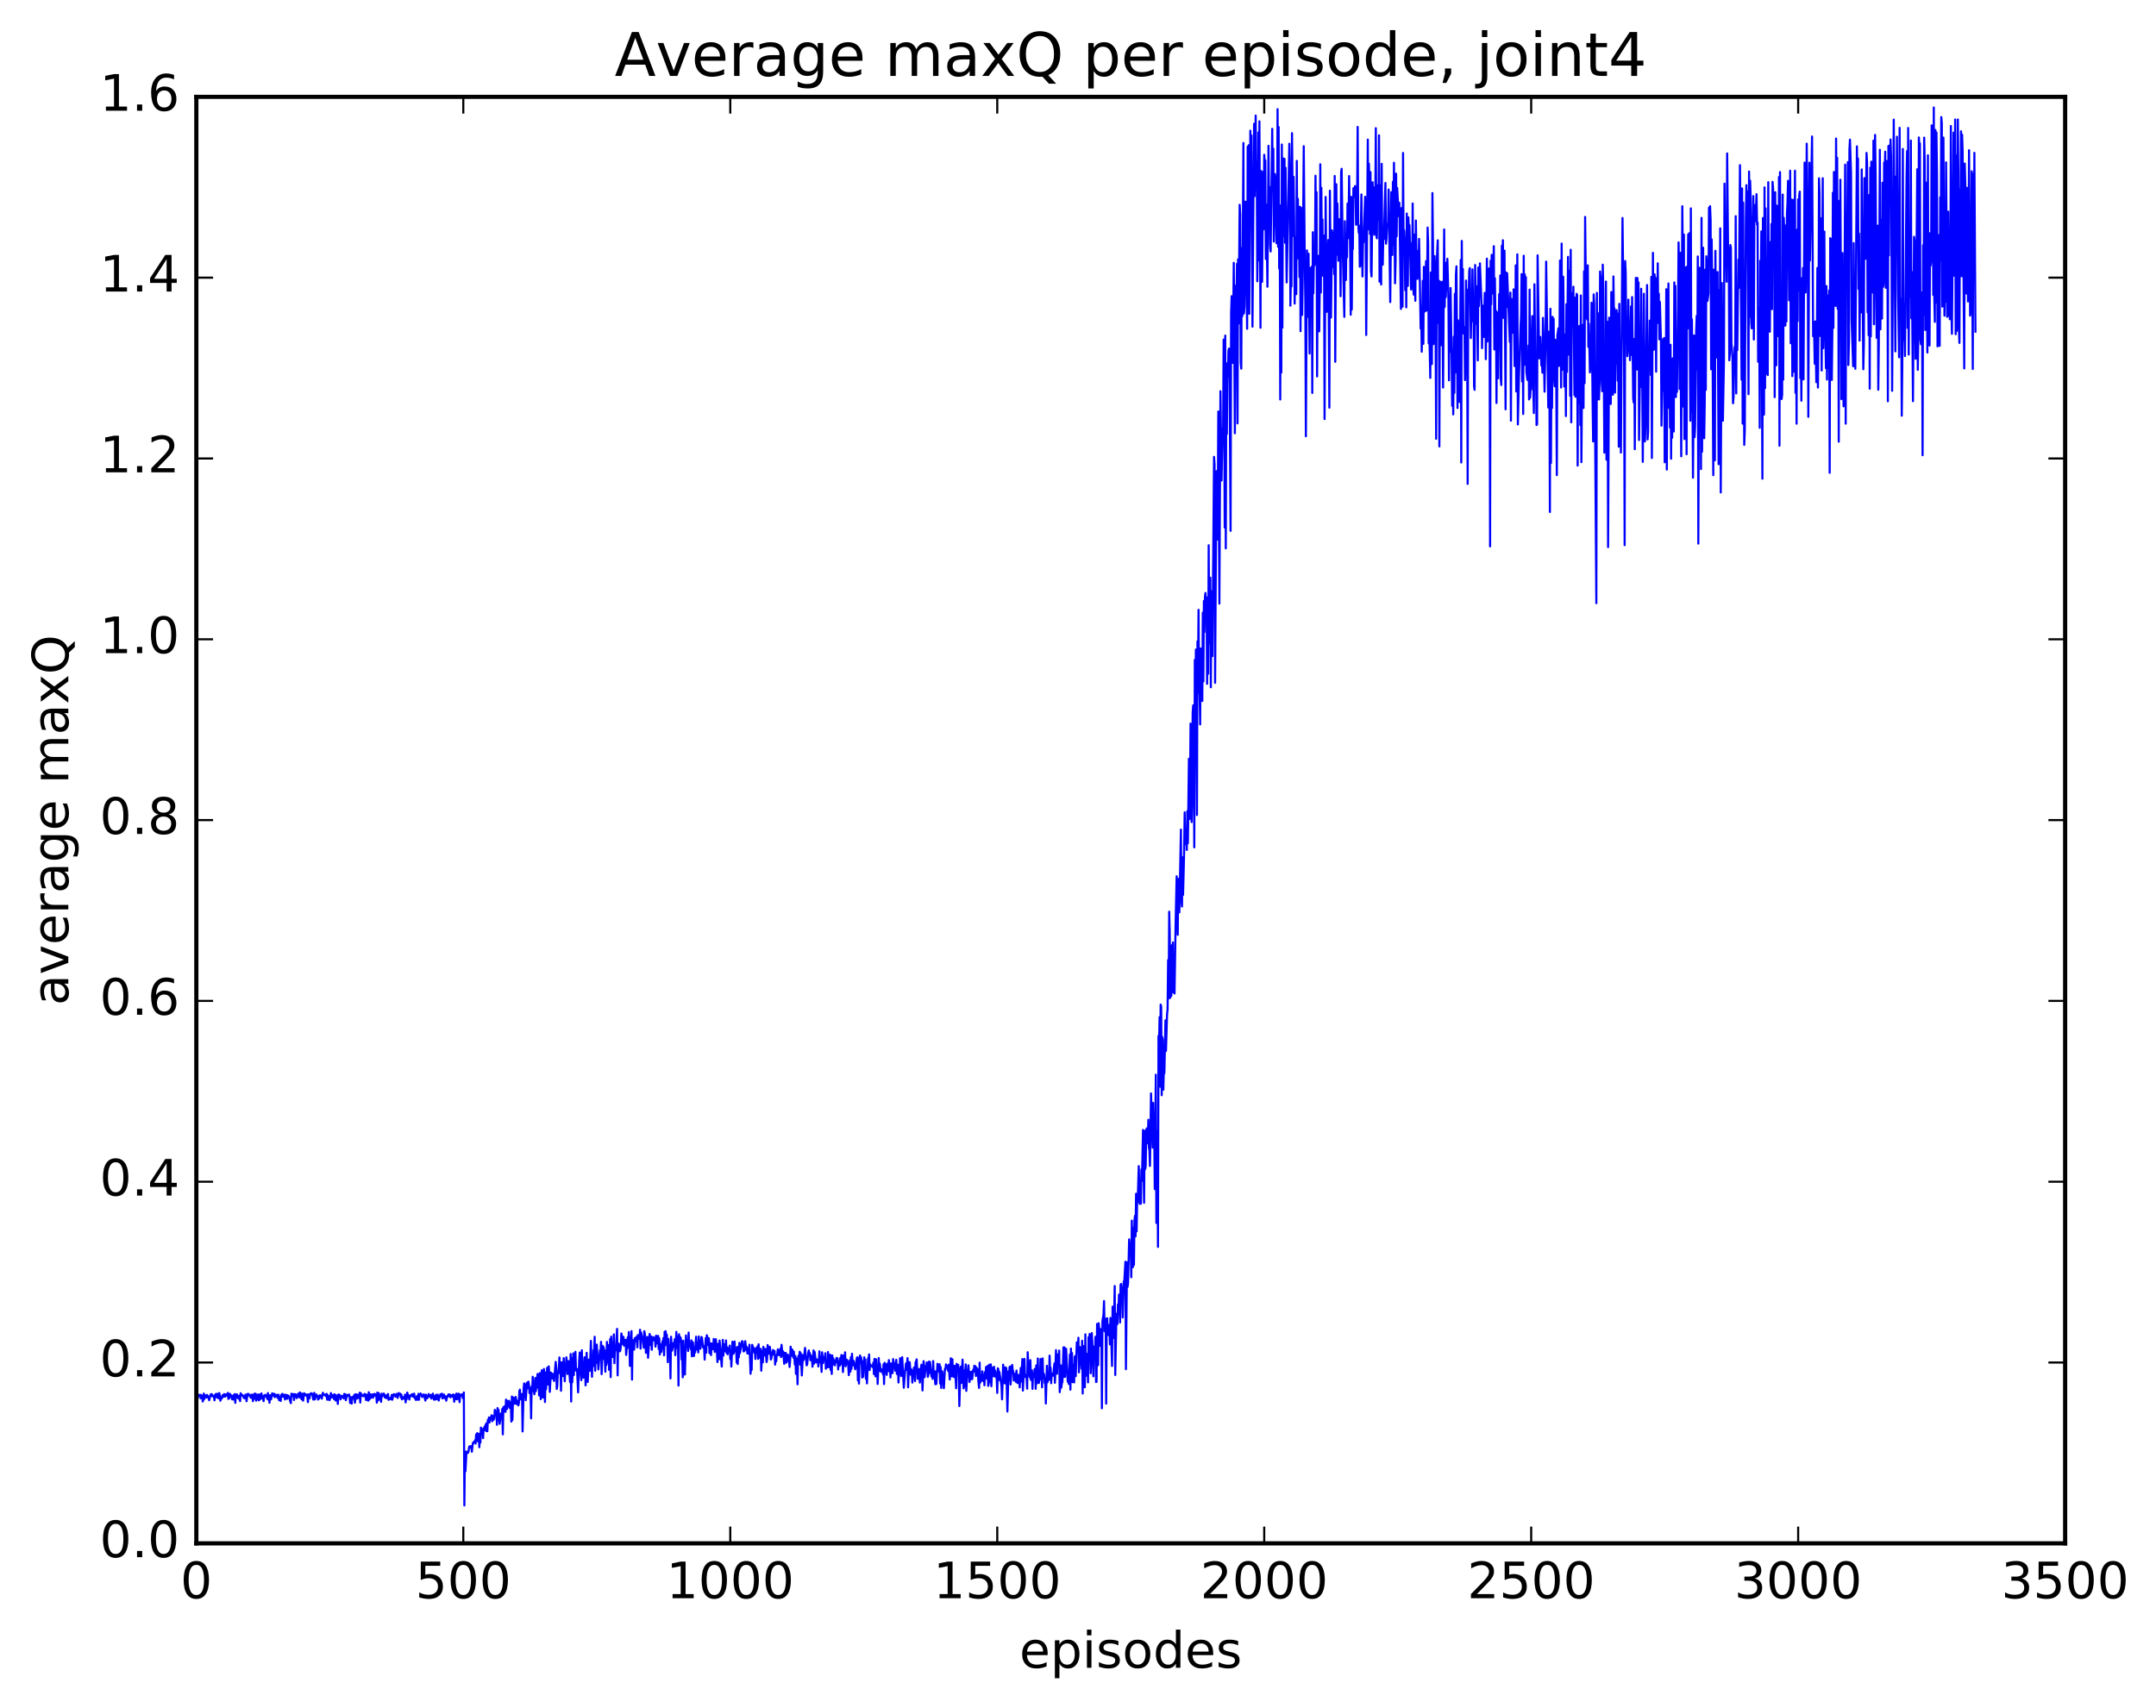 <?xml version="1.0" encoding="utf-8" standalone="no"?>
<!DOCTYPE svg PUBLIC "-//W3C//DTD SVG 1.1//EN"
  "http://www.w3.org/Graphics/SVG/1.1/DTD/svg11.dtd">
<!-- Created with matplotlib (http://matplotlib.org/) -->
<svg height="408pt" version="1.1" viewBox="0 0 515 408" width="515pt" xmlns="http://www.w3.org/2000/svg" xmlns:xlink="http://www.w3.org/1999/xlink">
 <defs>
  <style type="text/css">
*{stroke-linecap:butt;stroke-linejoin:round;stroke-miterlimit:100000;}
  </style>
 </defs>
 <g id="figure_1">
  <g id="patch_1">
   <path d="M 0 408.169 
L 515.768 408.169 
L 515.768 0 
L 0 0 
z
" style="fill:#ffffff;"/>
  </g>
  <g id="axes_1">
   <g id="patch_2">
    <path d="M 46.898 368.742 
L 493.298 368.742 
L 493.298 23.142 
L 46.898 23.142 
z
" style="fill:#ffffff;"/>
   </g>
   <g id="line2d_1">
    <path clip-path="url(#p38a79ecb6a)" d="M 47.025 333.403 
L 47.153 334.268 
L 47.408 333.259 
L 47.535 333.503 
L 47.79 333.254 
L 47.918 334.087 
L 48.045 333.288 
L 48.173 333.744 
L 48.3 333.506 
L 48.428 334.856 
L 48.556 334.4 
L 48.683 332.956 
L 48.811 334.265 
L 48.938 333.314 
L 49.066 333.765 
L 49.193 333.545 
L 49.321 333.91 
L 49.448 333.278 
L 49.576 333.8 
L 49.703 333.534 
L 49.959 334.543 
L 50.341 333.118 
L 50.469 333.254 
L 50.596 333.094 
L 50.724 333.626 
L 50.851 333.444 
L 51.106 333.651 
L 51.234 334.566 
L 51.361 333.258 
L 51.489 333.388 
L 51.617 333.014 
L 51.744 333.853 
L 51.999 333.019 
L 52.127 334.082 
L 52.382 332.833 
L 52.509 333.461 
L 52.637 334.668 
L 52.892 333.885 
L 53.02 334.08 
L 53.147 333.348 
L 53.275 333.735 
L 53.402 333.536 
L 53.53 333.078 
L 53.657 333.684 
L 53.785 333.676 
L 53.912 333.151 
L 54.04 333.334 
L 54.167 333.136 
L 54.295 333.512 
L 54.423 332.79 
L 54.55 334.235 
L 54.678 333.117 
L 54.805 334.059 
L 54.933 333.02 
L 55.188 333.628 
L 55.315 333.413 
L 55.443 334.349 
L 55.57 334.283 
L 55.698 334.376 
L 55.825 333.329 
L 55.953 334.399 
L 56.081 333.079 
L 56.208 335.182 
L 56.336 333.232 
L 56.463 333.935 
L 56.591 333.133 
L 56.718 333.78 
L 56.846 333.744 
L 56.973 334.183 
L 57.101 333.474 
L 57.228 333.671 
L 57.356 334.767 
L 57.484 332.877 
L 57.611 333.488 
L 57.739 333.204 
L 57.866 333.421 
L 57.994 333.347 
L 58.249 333.994 
L 58.376 334.086 
L 58.504 333.841 
L 58.631 333.187 
L 58.759 333.366 
L 58.887 334.791 
L 59.142 333.038 
L 59.397 333.059 
L 59.524 333.426 
L 59.652 333.382 
L 59.907 333.964 
L 60.034 333.23 
L 60.162 333.987 
L 60.289 333.213 
L 60.417 334.772 
L 60.545 333.265 
L 60.672 334.246 
L 60.8 332.987 
L 60.927 333.57 
L 61.055 332.996 
L 61.182 334.659 
L 61.31 334.379 
L 61.437 333.236 
L 61.565 333.219 
L 61.82 334.576 
L 61.948 333.139 
L 62.075 334.378 
L 62.203 333.58 
L 62.33 334.185 
L 62.458 332.918 
L 62.585 333.785 
L 62.713 333.667 
L 62.968 334.78 
L 63.095 333.401 
L 63.223 333.694 
L 63.351 333.255 
L 63.606 333.473 
L 63.861 334.25 
L 63.988 332.846 
L 64.116 334.406 
L 64.243 333.637 
L 64.371 335.165 
L 64.498 333.346 
L 64.626 333.544 
L 64.754 334.339 
L 65.009 332.899 
L 65.264 333.045 
L 65.391 333.551 
L 65.519 333.021 
L 65.646 333.821 
L 65.774 333.239 
L 65.901 333.514 
L 66.029 333.256 
L 66.156 333.287 
L 66.284 333.99 
L 66.539 333.228 
L 66.667 334.542 
L 66.794 334.494 
L 66.922 333.737 
L 67.049 334.728 
L 67.177 333.281 
L 67.304 333.25 
L 67.432 333.019 
L 67.559 333.729 
L 67.815 333.223 
L 67.942 333.34 
L 68.07 334.371 
L 68.197 333.225 
L 68.325 334.003 
L 68.452 333.348 
L 68.58 334.216 
L 68.707 333.343 
L 68.835 333.826 
L 68.962 333.55 
L 69.473 335.246 
L 69.6 332.995 
L 69.728 333.562 
L 69.855 333.482 
L 69.983 333.062 
L 70.11 333.295 
L 70.238 334.496 
L 70.365 333.099 
L 70.493 333.71 
L 70.62 333.122 
L 70.876 334.056 
L 71.131 333.241 
L 71.258 332.959 
L 71.513 333.889 
L 71.641 332.679 
L 71.768 333.024 
L 72.023 334.324 
L 72.151 332.946 
L 72.406 334.655 
L 72.661 332.885 
L 72.789 333.173 
L 72.916 333.123 
L 73.044 333.432 
L 73.299 333.169 
L 73.426 333.783 
L 73.554 335.009 
L 73.681 333.172 
L 73.809 333.473 
L 73.937 334.114 
L 74.064 333.082 
L 74.319 332.861 
L 74.447 333.16 
L 74.574 332.977 
L 74.829 334.396 
L 74.957 333.884 
L 75.084 332.792 
L 75.212 334.376 
L 75.595 333.19 
L 75.722 333.53 
L 75.85 333.517 
L 75.977 334.393 
L 76.105 333.77 
L 76.232 334.175 
L 76.36 333.372 
L 76.487 333.658 
L 76.615 333.381 
L 76.743 333.587 
L 76.87 334.175 
L 77.125 332.763 
L 77.253 333.232 
L 77.38 333.161 
L 77.508 333.302 
L 77.635 333.21 
L 77.763 333.552 
L 78.018 333.022 
L 78.145 334.428 
L 78.273 333.316 
L 78.401 333.945 
L 78.528 333.569 
L 78.656 334.538 
L 78.783 334.432 
L 79.038 332.835 
L 79.166 333.797 
L 79.293 333.89 
L 79.548 333.262 
L 79.804 334.312 
L 79.931 333.132 
L 80.186 334.631 
L 80.314 333.376 
L 80.441 333.54 
L 80.569 333.894 
L 80.696 335.438 
L 80.824 333.177 
L 80.951 333.181 
L 81.079 333.821 
L 81.207 333.347 
L 81.334 334.341 
L 81.589 333.63 
L 81.717 333.51 
L 81.844 333.771 
L 81.972 333.757 
L 82.099 334.128 
L 82.227 333.043 
L 82.482 333.132 
L 82.609 334.546 
L 82.865 333.283 
L 82.992 333.576 
L 83.12 333.509 
L 83.375 333.163 
L 83.502 333.743 
L 83.63 335.218 
L 83.757 333.827 
L 83.885 334.009 
L 84.012 335.358 
L 84.14 333.772 
L 84.268 334.193 
L 84.523 333.677 
L 84.65 333.227 
L 84.778 335.15 
L 85.033 333.102 
L 85.288 334.155 
L 85.415 333.21 
L 85.543 333.365 
L 85.671 333.993 
L 85.798 333.824 
L 85.926 332.744 
L 86.053 335.105 
L 86.181 332.861 
L 86.563 333.508 
L 86.691 333.447 
L 86.818 333.603 
L 87.073 333.04 
L 87.201 333.091 
L 87.456 334.518 
L 87.584 333.204 
L 87.711 334.053 
L 87.839 333.626 
L 87.966 334.659 
L 88.094 332.636 
L 88.221 334.394 
L 88.476 333.109 
L 88.604 334.017 
L 88.732 333.207 
L 88.859 333.522 
L 88.987 333.17 
L 89.114 333.946 
L 89.242 333.091 
L 89.369 333.522 
L 89.497 333.049 
L 89.624 333.099 
L 89.752 333.431 
L 89.879 333.371 
L 90.007 335.143 
L 90.135 332.702 
L 90.262 334.646 
L 90.517 332.878 
L 90.645 334.373 
L 90.772 333.438 
L 90.9 333.83 
L 91.027 334.936 
L 91.155 332.984 
L 91.282 333.661 
L 91.41 333.447 
L 91.665 332.951 
L 91.793 333.149 
L 91.92 333.91 
L 92.175 333.401 
L 92.303 334.075 
L 92.558 333.27 
L 92.685 333.065 
L 92.813 334.462 
L 92.94 334.239 
L 93.068 334.26 
L 93.196 333.998 
L 93.323 334.335 
L 93.451 334.037 
L 93.578 333.277 
L 93.706 334.427 
L 93.961 333.24 
L 94.088 333.085 
L 94.216 333.375 
L 94.343 333.248 
L 94.471 333.711 
L 94.726 333.02 
L 94.854 333.285 
L 94.981 334.001 
L 95.236 332.828 
L 95.364 333.178 
L 95.619 332.989 
L 95.746 333.879 
L 95.874 333.211 
L 96.001 334.355 
L 96.257 333.831 
L 96.512 334.212 
L 96.767 333.207 
L 96.894 335.07 
L 97.022 333.499 
L 97.149 334.294 
L 97.277 332.719 
L 97.787 334.385 
L 97.915 333.412 
L 98.042 333.417 
L 98.17 333.587 
L 98.297 333.187 
L 98.425 333.419 
L 98.552 333.091 
L 98.68 333.737 
L 98.807 333.689 
L 98.935 332.978 
L 99.063 334.025 
L 99.19 333.965 
L 99.318 334.471 
L 99.445 334.225 
L 99.573 333.575 
L 99.7 334.444 
L 99.828 334.432 
L 99.955 333.027 
L 100.083 334.43 
L 100.21 333.28 
L 100.338 333.232 
L 100.466 332.932 
L 100.848 333.782 
L 100.976 333.268 
L 101.103 333.514 
L 101.231 333.154 
L 101.613 334.629 
L 101.741 333.225 
L 101.996 334.11 
L 102.124 333.698 
L 102.251 333.864 
L 102.379 333.063 
L 102.506 333.517 
L 102.634 333.427 
L 102.761 333.723 
L 102.889 333.263 
L 103.016 334.145 
L 103.144 333.312 
L 103.271 333.999 
L 103.399 332.974 
L 103.654 334.416 
L 103.782 333.568 
L 103.909 333.582 
L 104.037 334.403 
L 104.164 333.24 
L 104.292 333.317 
L 104.419 334.286 
L 104.547 333.222 
L 104.674 333.598 
L 104.802 334.626 
L 104.93 333.8 
L 105.057 333.863 
L 105.185 333.13 
L 105.44 333.5 
L 105.567 332.973 
L 105.695 334.124 
L 105.95 333.256 
L 106.077 333.203 
L 106.205 334.073 
L 106.332 333.628 
L 106.46 333.667 
L 106.588 334.657 
L 106.843 333.529 
L 106.97 333.736 
L 107.098 333.194 
L 107.225 333.139 
L 107.353 333.52 
L 107.48 333.206 
L 107.608 333.864 
L 107.863 333.36 
L 108.118 333.7 
L 108.246 333.155 
L 108.373 333.688 
L 108.501 334.915 
L 108.628 333.329 
L 108.883 334.297 
L 109.011 332.962 
L 109.138 334.335 
L 109.394 334.194 
L 109.521 332.964 
L 109.649 333.592 
L 109.776 335.009 
L 109.904 333.169 
L 110.031 333.408 
L 110.286 333.443 
L 110.414 333.125 
L 110.541 334.021 
L 110.796 332.692 
L 110.924 359.69 
L 111.052 346.811 
L 111.179 351.521 
L 111.434 346.815 
L 111.562 347.183 
L 111.689 346.925 
L 111.817 347.105 
L 111.944 346.615 
L 112.072 345.669 
L 112.327 345.523 
L 112.455 345.912 
L 112.582 345.524 
L 112.71 346.856 
L 112.965 344.741 
L 113.092 344.592 
L 113.22 344.724 
L 113.475 344.125 
L 113.602 344.908 
L 113.73 342.745 
L 113.858 343.756 
L 113.985 342.412 
L 114.113 344.362 
L 114.24 342.619 
L 114.368 342.56 
L 114.495 345.78 
L 114.623 343.03 
L 114.75 344.682 
L 114.878 341.087 
L 115.005 341.436 
L 115.133 341.419 
L 115.26 341.929 
L 115.388 343.611 
L 115.516 341.357 
L 115.643 341.251 
L 115.771 340.823 
L 115.898 341.68 
L 116.026 340.316 
L 116.153 341.92 
L 116.281 339.977 
L 116.408 341.961 
L 116.536 339.248 
L 116.663 339.825 
L 116.791 338.666 
L 116.919 339.874 
L 117.046 338.736 
L 117.174 338.97 
L 117.429 338.13 
L 117.556 339.58 
L 117.684 338.319 
L 117.811 339.267 
L 117.939 339.179 
L 118.066 338.804 
L 118.194 336.853 
L 118.322 337.199 
L 118.449 338.086 
L 118.577 337.346 
L 118.704 340.417 
L 118.832 336.425 
L 118.959 339.346 
L 119.087 336.804 
L 119.342 340.187 
L 119.469 339.508 
L 119.597 337.781 
L 119.724 338.116 
L 119.852 338.906 
L 119.98 336.629 
L 120.107 342.708 
L 120.235 336.227 
L 120.362 337.315 
L 120.49 336.02 
L 120.617 336.396 
L 120.745 337.329 
L 120.872 334.402 
L 121.127 336.626 
L 121.255 334.708 
L 121.51 336.026 
L 121.638 334.697 
L 121.765 336.397 
L 121.893 336.231 
L 122.02 335.17 
L 122.148 339.663 
L 122.275 333.662 
L 122.403 339.278 
L 122.53 334.279 
L 122.658 333.911 
L 122.785 335.403 
L 122.913 334.384 
L 123.041 335.346 
L 123.168 333.762 
L 123.296 334.294 
L 123.423 335.476 
L 123.551 335.343 
L 123.678 334.72 
L 123.806 335.786 
L 123.933 335.35 
L 124.061 332.379 
L 124.188 332.017 
L 124.316 334.362 
L 124.571 333.179 
L 124.699 333.055 
L 124.826 342.009 
L 125.081 331.698 
L 125.209 330.514 
L 125.336 333.773 
L 125.464 330.814 
L 125.591 334.546 
L 125.847 330.397 
L 125.974 331.725 
L 126.102 330.224 
L 126.229 330.112 
L 126.357 330.895 
L 126.484 332.865 
L 126.612 331.656 
L 126.739 332.339 
L 126.867 338.884 
L 126.994 331.229 
L 127.122 332.442 
L 127.249 328.936 
L 127.632 333.128 
L 127.76 332.276 
L 127.887 329.224 
L 128.015 332.355 
L 128.142 329.208 
L 128.27 331.18 
L 128.397 328.288 
L 128.525 331.601 
L 128.652 330.313 
L 128.78 333.403 
L 128.908 328.049 
L 129.035 329.563 
L 129.163 334.298 
L 129.418 327.387 
L 129.673 333.922 
L 129.928 327.081 
L 130.183 334.979 
L 130.311 327.914 
L 130.438 331.926 
L 130.693 326.806 
L 130.948 330.814 
L 131.076 326.448 
L 131.203 328.304 
L 131.331 332.556 
L 131.586 327.932 
L 131.714 328.371 
L 131.841 329.362 
L 131.969 328.205 
L 132.351 329.954 
L 132.734 325.388 
L 132.861 326.748 
L 132.989 331.859 
L 133.116 331.127 
L 133.244 327.915 
L 133.372 327.81 
L 133.499 326.701 
L 133.627 324.331 
L 133.754 328.154 
L 133.882 327.097 
L 134.009 332.287 
L 134.137 325.474 
L 134.264 325.802 
L 134.392 325.814 
L 134.519 328.794 
L 134.647 324.505 
L 134.902 330.019 
L 135.03 326.755 
L 135.157 326.789 
L 135.285 324.296 
L 135.412 325.476 
L 135.54 328.284 
L 135.795 325.201 
L 136.178 330.219 
L 136.305 323.52 
L 136.433 334.861 
L 136.56 324.478 
L 136.688 330.275 
L 136.943 323.343 
L 137.07 328.544 
L 137.198 323.627 
L 137.325 327.518 
L 137.453 322.984 
L 137.58 327.22 
L 137.708 327.003 
L 137.836 327.136 
L 138.091 332.675 
L 138.346 325.022 
L 138.473 323.144 
L 138.728 328.311 
L 138.856 329.756 
L 138.983 322.604 
L 139.111 327.504 
L 139.239 327.224 
L 139.366 329.168 
L 139.621 324.283 
L 139.749 324.59 
L 139.876 331.004 
L 140.131 323.216 
L 140.386 330.19 
L 140.642 324.844 
L 140.897 327.514 
L 141.152 320.37 
L 141.407 328.952 
L 141.534 324.524 
L 141.662 326.425 
L 141.789 322.566 
L 141.917 323.345 
L 142.044 319.393 
L 142.172 327.505 
L 142.3 323.488 
L 142.427 325.62 
L 142.555 321.247 
L 142.937 327.19 
L 143.32 322.607 
L 143.447 323.173 
L 143.575 320.597 
L 143.703 328.329 
L 143.958 321.564 
L 144.085 323.26 
L 144.213 321.898 
L 144.34 324.8 
L 144.468 324.644 
L 144.595 327.734 
L 144.723 322.626 
L 144.85 326.137 
L 144.978 320.619 
L 145.106 325.519 
L 145.361 321.381 
L 145.488 327.282 
L 145.743 319.949 
L 145.871 329.034 
L 145.998 319.34 
L 146.126 323.724 
L 146.253 320.963 
L 146.381 324.236 
L 146.636 318.808 
L 146.764 325.712 
L 146.891 321.706 
L 147.019 322.664 
L 147.146 322.174 
L 147.401 317.502 
L 147.529 328.613 
L 147.656 321.084 
L 147.784 321.013 
L 147.911 321.628 
L 148.039 322.865 
L 148.167 322.702 
L 148.294 321.693 
L 148.422 318.602 
L 148.549 319.164 
L 148.804 321.177 
L 148.932 319.429 
L 149.059 321.505 
L 149.314 320.822 
L 149.442 320.108 
L 149.57 323.726 
L 149.697 322.231 
L 149.825 322.15 
L 149.952 319.517 
L 150.08 321.87 
L 150.207 318.258 
L 150.335 319.975 
L 150.462 326.354 
L 150.59 323.13 
L 150.717 323.998 
L 150.845 318.038 
L 150.972 329.628 
L 151.1 320.26 
L 151.228 320.209 
L 151.483 322.454 
L 151.61 319.742 
L 151.865 320.409 
L 151.993 319.399 
L 152.12 320.276 
L 152.248 321.931 
L 152.375 318.977 
L 152.503 319.208 
L 152.758 319.912 
L 152.886 317.714 
L 153.013 322.216 
L 153.141 318.353 
L 153.396 319.607 
L 153.523 319.885 
L 153.778 322.016 
L 153.906 318.06 
L 154.161 319.498 
L 154.289 323.232 
L 154.416 322.544 
L 154.544 319.739 
L 154.671 319.441 
L 154.799 324.41 
L 155.054 320.682 
L 155.181 318.719 
L 155.436 321.334 
L 155.564 319.307 
L 155.692 322.493 
L 155.819 319.904 
L 156.074 319.475 
L 156.202 320.233 
L 156.457 319.611 
L 156.584 321.747 
L 156.712 319.123 
L 156.839 319.645 
L 156.967 320.993 
L 157.095 319.24 
L 157.222 319.186 
L 157.35 322.322 
L 157.477 319.754 
L 157.605 323.638 
L 157.86 321.182 
L 157.987 322.995 
L 158.242 320.468 
L 158.37 320.809 
L 158.498 319.656 
L 158.625 323.821 
L 158.753 318.201 
L 158.88 321.454 
L 159.008 318.063 
L 159.135 320.726 
L 159.263 318.859 
L 159.39 320.823 
L 159.518 325.462 
L 159.645 319.904 
L 159.773 321.793 
L 159.9 321.365 
L 160.028 322.749 
L 160.156 329.342 
L 160.283 319.376 
L 160.538 322.685 
L 160.921 320.838 
L 161.048 321.525 
L 161.176 319.982 
L 161.303 323.796 
L 161.559 318.227 
L 161.686 322.031 
L 161.941 319.269 
L 162.069 331.048 
L 162.196 318.785 
L 162.451 320.534 
L 162.579 319.571 
L 162.706 320.42 
L 162.834 324.821 
L 162.962 323.931 
L 163.089 329.069 
L 163.217 320.311 
L 163.344 323.31 
L 163.472 322.842 
L 163.599 328.413 
L 163.854 319.059 
L 163.982 320.911 
L 164.109 320.24 
L 164.364 322.79 
L 164.492 318.377 
L 164.62 321.702 
L 164.875 321.293 
L 165.002 322.36 
L 165.13 320.236 
L 165.257 324.061 
L 165.512 320.683 
L 165.767 324 
L 165.895 322.411 
L 166.023 323.139 
L 166.278 319.366 
L 166.405 322.449 
L 166.66 320.831 
L 166.788 323.13 
L 166.915 319.316 
L 167.043 321.984 
L 167.17 320.422 
L 167.298 322.25 
L 167.553 319.441 
L 167.681 319.631 
L 167.936 321.95 
L 168.063 321.579 
L 168.191 322.1 
L 168.318 324.847 
L 168.573 319.713 
L 168.701 323.189 
L 168.828 319.028 
L 168.956 319.405 
L 169.211 321.401 
L 169.339 319.756 
L 169.466 323.305 
L 169.594 321.157 
L 169.721 320.945 
L 169.849 323.764 
L 169.976 320.991 
L 170.104 322.291 
L 170.231 322.039 
L 170.359 322.376 
L 170.487 319.903 
L 170.742 323.011 
L 170.997 319.969 
L 171.252 322.913 
L 171.379 325.438 
L 171.507 321.094 
L 171.762 324.754 
L 171.889 320.295 
L 172.4 326.513 
L 172.655 320.134 
L 172.782 323.881 
L 173.037 321.2 
L 173.165 321.128 
L 173.292 322.832 
L 173.42 320.259 
L 173.548 323.215 
L 173.675 321.875 
L 173.803 323.582 
L 173.93 322.109 
L 174.058 322.818 
L 174.185 322.573 
L 174.313 321.491 
L 174.44 324.694 
L 174.568 322.584 
L 174.695 326.502 
L 174.951 320.57 
L 175.206 323.446 
L 175.333 323.014 
L 175.461 320.515 
L 175.588 322.853 
L 175.716 322.9 
L 175.843 322.109 
L 175.971 325.552 
L 176.098 321.859 
L 176.226 325.899 
L 176.353 321.79 
L 176.481 324.3 
L 176.609 320.85 
L 176.736 323.33 
L 177.246 320.45 
L 177.374 320.468 
L 177.629 322.892 
L 177.756 322.859 
L 177.884 322.112 
L 178.012 320.444 
L 178.267 322.558 
L 178.394 321.845 
L 178.522 323.38 
L 178.649 323.274 
L 178.777 323.41 
L 179.032 321.287 
L 179.287 328.234 
L 179.415 325.794 
L 179.542 327.312 
L 179.67 321.32 
L 179.925 321.957 
L 180.18 323.205 
L 180.307 322.245 
L 180.435 324.694 
L 180.562 322.106 
L 180.69 322.989 
L 180.817 322.572 
L 180.945 321.695 
L 181.073 324.674 
L 181.2 321.182 
L 181.328 323.36 
L 181.455 322.671 
L 181.583 324.492 
L 181.71 322.268 
L 181.838 327.5 
L 182.093 322.813 
L 182.22 325.502 
L 182.348 321.799 
L 182.476 323.704 
L 182.603 322.809 
L 182.731 323.889 
L 182.858 322.272 
L 183.113 325.434 
L 183.241 324.646 
L 183.368 321.361 
L 183.496 323.411 
L 183.751 323.449 
L 183.879 321.766 
L 184.006 322.724 
L 184.134 324.83 
L 184.261 324.504 
L 184.389 323.157 
L 184.516 323.764 
L 184.644 322.548 
L 184.899 323.375 
L 185.026 322.78 
L 185.154 326.04 
L 185.281 323.823 
L 185.409 325.274 
L 185.537 323.73 
L 185.664 323.638 
L 185.792 322.393 
L 185.919 323.71 
L 186.047 323.791 
L 186.174 322.627 
L 186.302 323.637 
L 186.429 322.173 
L 186.557 324.244 
L 186.684 321.309 
L 186.94 323.944 
L 187.067 322.886 
L 187.322 325.849 
L 187.45 323.233 
L 187.577 323.687 
L 187.705 323.253 
L 187.832 325.582 
L 187.96 325.398 
L 188.215 323.666 
L 188.343 324.967 
L 188.47 324.186 
L 188.598 326.614 
L 188.725 325.262 
L 188.853 321.753 
L 188.98 323.942 
L 189.235 322.425 
L 189.363 323.052 
L 189.49 324.379 
L 189.618 322.914 
L 189.873 326.033 
L 190.001 323.983 
L 190.128 328.259 
L 190.256 324.605 
L 190.383 326.387 
L 190.511 330.742 
L 190.638 324.541 
L 190.766 323.886 
L 190.893 324.701 
L 191.021 322.96 
L 191.148 326.061 
L 191.276 323.308 
L 191.531 328.631 
L 191.786 323.736 
L 191.914 324.977 
L 192.041 324.65 
L 192.296 322.052 
L 192.551 324.897 
L 192.679 326.219 
L 192.807 326.018 
L 193.062 323.183 
L 193.189 322.653 
L 193.317 323.695 
L 193.444 323.279 
L 193.572 324.994 
L 193.699 323.814 
L 193.954 324.755 
L 194.082 326.554 
L 194.337 322.65 
L 194.465 325.81 
L 194.592 323.024 
L 194.847 325.214 
L 194.975 325.523 
L 195.102 324.787 
L 195.23 325.34 
L 195.357 324.953 
L 195.485 326.497 
L 195.74 322.862 
L 195.868 325.502 
L 195.995 324.153 
L 196.123 325.039 
L 196.25 327.779 
L 196.378 323.092 
L 196.633 325.658 
L 196.76 324.35 
L 196.888 324.202 
L 197.015 324.85 
L 197.143 323.319 
L 197.271 327.028 
L 197.398 325.024 
L 197.526 324.95 
L 197.653 326.69 
L 197.781 323.037 
L 197.908 326.319 
L 198.036 326.664 
L 198.291 323.661 
L 198.418 327.342 
L 198.546 324.031 
L 198.673 328.27 
L 198.801 323.852 
L 198.929 326.045 
L 199.056 324.565 
L 199.184 325.701 
L 199.311 325.839 
L 199.439 326.221 
L 199.566 325.012 
L 199.694 325.507 
L 199.821 324.439 
L 200.076 324.571 
L 200.204 327.203 
L 200.332 325.269 
L 200.459 325.341 
L 200.587 326.314 
L 200.714 324.449 
L 200.842 325.977 
L 200.969 323.754 
L 201.097 325.396 
L 201.224 323.846 
L 201.352 327.814 
L 201.607 323.877 
L 201.735 325.067 
L 201.862 323.104 
L 201.99 326.438 
L 202.245 324.849 
L 202.372 324.982 
L 202.5 325.434 
L 202.627 326.466 
L 202.755 328.561 
L 203.01 324.996 
L 203.137 327.701 
L 203.265 324.246 
L 203.393 327.058 
L 203.52 323.44 
L 203.648 325.951 
L 203.775 326.202 
L 203.903 325.124 
L 204.285 327.16 
L 204.413 326.566 
L 204.668 324.469 
L 204.796 324.282 
L 204.923 329.826 
L 205.051 325.235 
L 205.178 330.579 
L 205.306 324.477 
L 205.433 323.856 
L 205.561 325.723 
L 205.688 324.29 
L 205.816 325.184 
L 205.943 329.134 
L 206.071 325.28 
L 206.199 328.931 
L 206.454 324.286 
L 206.581 326.175 
L 206.709 324.846 
L 206.836 329.42 
L 206.964 326.69 
L 207.091 330.528 
L 207.346 324.534 
L 207.474 324.593 
L 207.601 323.602 
L 207.729 327.341 
L 207.857 325.94 
L 207.984 326.372 
L 208.112 326.29 
L 208.239 326.467 
L 208.367 326.199 
L 208.494 326.667 
L 208.622 325.556 
L 208.749 328.315 
L 208.877 324.674 
L 209.004 324.878 
L 209.132 328.856 
L 209.26 324.764 
L 209.387 327.608 
L 209.515 326.765 
L 209.642 330.666 
L 209.897 324.484 
L 210.025 327.51 
L 210.152 325.78 
L 210.407 327.747 
L 210.535 327.166 
L 210.663 327.655 
L 210.79 327.263 
L 210.918 328.366 
L 211.045 325.97 
L 211.173 330.689 
L 211.3 325.603 
L 211.428 325.922 
L 211.683 327.641 
L 211.81 328.495 
L 211.938 325.823 
L 212.065 325.869 
L 212.193 327.622 
L 212.321 324.965 
L 212.448 326.275 
L 212.576 326.028 
L 212.703 329.101 
L 212.831 325.757 
L 212.958 328.103 
L 213.086 325.979 
L 213.213 328.065 
L 213.341 324.722 
L 213.724 326.755 
L 213.851 327.498 
L 214.106 324.887 
L 214.234 328.282 
L 214.361 326.134 
L 214.489 326.062 
L 214.616 330.322 
L 214.744 327.799 
L 214.871 328.075 
L 214.999 324.506 
L 215.254 328.762 
L 215.509 324.265 
L 215.892 331.569 
L 216.147 328.17 
L 216.402 325.782 
L 216.53 327.272 
L 216.785 324.492 
L 216.912 331.475 
L 217.167 325.441 
L 217.295 325.484 
L 217.55 328.457 
L 217.677 327.153 
L 217.805 327.632 
L 217.932 330.337 
L 218.06 327.553 
L 218.188 328.12 
L 218.315 326.73 
L 218.57 329.973 
L 218.698 325.479 
L 218.825 325.341 
L 218.953 324.787 
L 219.208 329.441 
L 219.335 329.265 
L 219.463 327.105 
L 219.591 327.838 
L 219.718 330.341 
L 219.973 326.846 
L 220.101 326.062 
L 220.228 327.306 
L 220.356 332.209 
L 220.611 325.221 
L 220.738 326.244 
L 220.866 329.05 
L 221.121 326.427 
L 221.249 327.35 
L 221.376 325.516 
L 221.631 328.961 
L 221.759 328.437 
L 221.886 325.325 
L 222.014 328.047 
L 222.141 325.394 
L 222.524 328.929 
L 222.652 328.249 
L 222.779 329.448 
L 222.907 325.186 
L 223.034 328.989 
L 223.162 327.626 
L 223.417 330.731 
L 223.544 327.647 
L 223.672 330.675 
L 223.927 325.843 
L 224.055 326.319 
L 224.31 327.758 
L 224.437 325.952 
L 224.565 330.565 
L 224.692 326.616 
L 224.82 331.622 
L 224.947 327.572 
L 225.075 327.69 
L 225.458 331.681 
L 225.713 327.039 
L 225.84 327.197 
L 225.968 325.982 
L 226.223 326.677 
L 226.35 326.683 
L 226.478 327.534 
L 226.605 326.063 
L 226.86 329.604 
L 227.116 324.524 
L 227.243 328.845 
L 227.371 328.243 
L 227.498 324.758 
L 227.626 328.523 
L 227.753 328.967 
L 228.008 326.301 
L 228.136 329.127 
L 228.263 329.13 
L 228.391 331.685 
L 228.519 325.856 
L 228.646 326.114 
L 228.774 327.586 
L 228.901 326.112 
L 229.029 329.045 
L 229.156 335.945 
L 229.411 326.965 
L 229.539 326.505 
L 229.666 330.423 
L 229.922 324.852 
L 230.177 331.727 
L 230.304 331.29 
L 230.432 327.409 
L 230.559 328.625 
L 230.687 325.992 
L 230.814 332.315 
L 231.069 327.728 
L 231.197 327.603 
L 231.324 326.213 
L 231.58 330.199 
L 231.707 327.775 
L 231.835 329.614 
L 231.962 329.232 
L 232.09 327.739 
L 232.217 329.518 
L 232.472 327.273 
L 232.6 327.733 
L 232.727 326.307 
L 232.855 326.973 
L 232.983 326.418 
L 233.11 328.756 
L 233.238 326.741 
L 233.365 327.095 
L 233.493 327.112 
L 233.748 330.479 
L 233.875 331.621 
L 234.003 325.571 
L 234.13 330.371 
L 234.386 329.34 
L 234.513 329.886 
L 234.641 327.636 
L 234.896 329.985 
L 235.023 328.529 
L 235.151 330.988 
L 235.278 327.839 
L 235.406 329.276 
L 235.533 326.604 
L 235.788 329.474 
L 235.916 326.361 
L 236.044 331.122 
L 236.171 330.719 
L 236.299 326.073 
L 236.426 326.84 
L 236.554 330.207 
L 236.681 325.993 
L 236.809 331.204 
L 236.936 327.794 
L 237.064 328.848 
L 237.191 326.718 
L 237.319 327.256 
L 237.447 326.564 
L 237.574 328.893 
L 237.702 327.454 
L 238.084 329.423 
L 238.212 332.805 
L 238.339 326.929 
L 238.467 327.136 
L 238.594 329.73 
L 238.722 327.789 
L 238.977 329.454 
L 239.232 331.199 
L 239.36 334.343 
L 239.615 326.05 
L 239.742 327.655 
L 239.87 326.895 
L 239.997 330.535 
L 240.125 326.692 
L 240.252 327.842 
L 240.38 326.846 
L 240.635 337.251 
L 240.89 327.656 
L 241.018 329.752 
L 241.145 326.65 
L 241.273 326.501 
L 241.4 330.793 
L 241.655 326.635 
L 241.783 326.121 
L 241.911 327.492 
L 242.038 327.602 
L 242.166 329.841 
L 242.293 328.548 
L 242.421 328.769 
L 242.548 328.212 
L 242.676 330.18 
L 242.803 327.463 
L 243.058 330.458 
L 243.314 328.506 
L 243.441 328.639 
L 243.569 331.486 
L 243.824 326.839 
L 243.951 330.08 
L 244.206 324.705 
L 244.334 332.249 
L 244.716 324.679 
L 244.844 328.979 
L 244.972 328.493 
L 245.227 329.341 
L 245.354 331.79 
L 245.482 323.08 
L 245.737 328.237 
L 245.992 329.087 
L 246.119 324.978 
L 246.247 329.695 
L 246.375 327.436 
L 246.502 327.404 
L 246.63 331.838 
L 246.757 328.398 
L 246.885 328.08 
L 247.012 328.984 
L 247.14 327.099 
L 247.267 328.303 
L 247.395 331.829 
L 247.522 326.229 
L 247.65 330.565 
L 247.778 329.767 
L 247.905 324.575 
L 248.033 329.953 
L 248.16 330.426 
L 248.288 327.998 
L 248.415 329.636 
L 248.543 324.692 
L 248.67 325.249 
L 248.925 331.468 
L 249.053 324.553 
L 249.18 329.203 
L 249.308 328.145 
L 249.436 328.535 
L 249.563 330.451 
L 249.691 329.657 
L 249.818 335.336 
L 250.073 326.32 
L 250.201 330.282 
L 250.456 328.864 
L 250.583 329.678 
L 250.711 323.891 
L 250.839 327.736 
L 250.966 326.796 
L 251.094 330.489 
L 251.221 328.166 
L 251.476 328.713 
L 251.604 328.467 
L 251.859 325.766 
L 251.986 330.382 
L 252.242 322.586 
L 252.369 327.592 
L 252.497 328.225 
L 252.624 323.603 
L 252.752 324.253 
L 252.879 325.909 
L 253.007 322.688 
L 253.134 332.622 
L 253.262 331.308 
L 253.389 326.209 
L 253.517 331.52 
L 253.644 330.392 
L 253.772 330.279 
L 254.027 321.905 
L 254.155 328.994 
L 254.282 321.942 
L 254.41 328.955 
L 254.665 322.263 
L 255.047 330.133 
L 255.175 328.721 
L 255.303 330.663 
L 255.558 323.614 
L 255.685 332.027 
L 255.813 322.203 
L 255.94 327.679 
L 256.068 323.27 
L 256.195 330.233 
L 256.323 329.625 
L 256.45 326.083 
L 256.578 330.302 
L 256.705 324.245 
L 256.833 323.984 
L 256.961 328.799 
L 257.216 320.708 
L 257.343 322.661 
L 257.471 322.37 
L 257.598 319.62 
L 257.726 327.886 
L 257.981 321.849 
L 258.108 322.856 
L 258.364 327.018 
L 258.491 320.342 
L 258.619 332.944 
L 258.746 321.586 
L 259.001 329.292 
L 259.129 331.464 
L 259.256 318.81 
L 259.384 328.718 
L 259.511 327.997 
L 259.639 323.476 
L 259.894 330.288 
L 260.022 319.49 
L 260.149 320.892 
L 260.277 318.73 
L 260.532 328.104 
L 260.787 318.508 
L 260.914 320.364 
L 261.17 328.842 
L 261.297 321.738 
L 261.425 323.65 
L 261.552 323.674 
L 261.68 319.391 
L 261.807 330.211 
L 261.935 330.164 
L 262.062 316.319 
L 262.19 319.12 
L 262.317 326.177 
L 262.445 316.154 
L 262.572 317.48 
L 262.7 321.553 
L 262.828 317.539 
L 262.955 318.954 
L 263.083 318.241 
L 263.21 336.467 
L 263.338 315.671 
L 263.593 314.075 
L 263.72 310.854 
L 263.848 318.062 
L 263.975 317.288 
L 264.103 315.067 
L 264.231 335.365 
L 264.358 316.513 
L 264.486 314.962 
L 264.613 318.164 
L 264.868 319.06 
L 264.996 316.543 
L 265.123 321.214 
L 265.251 314.893 
L 265.378 317.573 
L 265.634 326.363 
L 265.761 312.194 
L 265.889 312.21 
L 266.016 319.689 
L 266.271 307.262 
L 266.399 328.526 
L 266.654 315.404 
L 266.781 313.86 
L 266.909 316.37 
L 267.036 311.658 
L 267.164 313.016 
L 267.292 309.319 
L 267.547 315.988 
L 267.674 306.961 
L 267.802 306.761 
L 268.057 309.036 
L 268.184 314.767 
L 268.439 306.162 
L 268.567 306.11 
L 268.822 301.452 
L 268.95 327.123 
L 269.205 301.596 
L 269.332 307.487 
L 269.46 306.55 
L 269.715 296.114 
L 269.97 299.081 
L 270.098 298.665 
L 270.225 305.164 
L 270.353 291.639 
L 270.608 302.773 
L 270.735 293.397 
L 270.863 302.211 
L 270.99 291.607 
L 271.118 290.475 
L 271.245 295.394 
L 271.373 285.222 
L 271.5 294.209 
L 271.628 286.997 
L 271.756 287.267 
L 272.011 278.611 
L 272.266 287.641 
L 272.393 283.222 
L 272.521 287.581 
L 272.648 279.421 
L 272.776 282.137 
L 273.031 269.972 
L 273.286 287.382 
L 273.414 270.186 
L 273.541 279.343 
L 273.669 278.593 
L 273.796 270.067 
L 273.924 269.6 
L 274.179 273.183 
L 274.306 267.535 
L 274.434 274.178 
L 274.562 274.84 
L 274.689 278.575 
L 274.944 261.248 
L 275.199 269.979 
L 275.327 274.206 
L 275.454 263.521 
L 275.582 270.57 
L 275.709 270.073 
L 275.837 284.098 
L 276.092 256.775 
L 276.22 292.194 
L 276.347 270.201 
L 276.475 272.828 
L 276.602 297.914 
L 276.73 247.502 
L 276.857 249.56 
L 276.985 243.02 
L 277.112 259.637 
L 277.24 240.014 
L 277.367 240.534 
L 277.495 261.668 
L 277.623 247.767 
L 277.75 248.455 
L 277.878 260.355 
L 278.005 255.731 
L 278.133 256.387 
L 278.388 243.782 
L 278.515 251.083 
L 278.77 242.403 
L 278.898 241.199 
L 279.026 229.38 
L 279.153 238.569 
L 279.281 217.83 
L 279.408 222.68 
L 279.536 238.407 
L 279.663 227.79 
L 279.791 237.94 
L 279.918 225.844 
L 280.046 236.036 
L 280.173 225.178 
L 280.301 237.145 
L 280.428 228.48 
L 280.556 237.37 
L 280.811 220.983 
L 281.066 209.36 
L 281.321 223.35 
L 281.449 209.976 
L 281.576 217.079 
L 281.704 217.98 
L 282.087 198.206 
L 282.214 215.055 
L 282.342 216.591 
L 282.469 204.832 
L 282.597 213.803 
L 282.852 203.553 
L 282.979 194.084 
L 283.107 201.662 
L 283.362 198.254 
L 283.49 203.079 
L 283.617 193.794 
L 283.745 201.473 
L 284 181.279 
L 284.127 195.688 
L 284.255 188.69 
L 284.382 172.884 
L 284.637 196.402 
L 284.765 190.463 
L 284.892 170.237 
L 285.02 168.521 
L 285.148 175.062 
L 285.275 202.454 
L 285.403 157.669 
L 285.53 170.445 
L 285.658 155.189 
L 285.913 194.727 
L 286.04 153.241 
L 286.168 160.416 
L 286.295 145.705 
L 286.423 165.236 
L 286.551 165.809 
L 286.678 173.084 
L 286.806 154.927 
L 286.933 160.62 
L 287.061 155.218 
L 287.188 167.478 
L 287.316 146.377 
L 287.443 162.824 
L 287.571 143.59 
L 287.698 151.016 
L 287.826 142.558 
L 287.954 141.673 
L 288.081 144.103 
L 288.209 143.49 
L 288.336 163.384 
L 288.464 142.727 
L 288.591 160.977 
L 288.719 130.28 
L 288.846 153.718 
L 288.974 152.036 
L 289.101 138.026 
L 289.229 164.205 
L 289.356 141.285 
L 289.612 156.763 
L 289.994 109.154 
L 290.122 110.986 
L 290.249 163.142 
L 290.504 121.815 
L 290.632 112.551 
L 290.759 128.916 
L 290.887 121.562 
L 291.015 98.319 
L 291.27 144.216 
L 291.525 93.469 
L 291.78 114.809 
L 292.035 102.392 
L 292.162 103.058 
L 292.29 81.143 
L 292.418 95.86 
L 292.545 126.039 
L 292.673 80.183 
L 292.8 131.014 
L 292.928 89.912 
L 293.055 103.677 
L 293.183 86.761 
L 293.31 90.028 
L 293.438 83.812 
L 293.565 83.277 
L 293.693 89.089 
L 293.948 126.83 
L 294.076 74.726 
L 294.203 70.76 
L 294.458 86.714 
L 294.713 62.792 
L 294.968 103.518 
L 295.223 68.23 
L 295.351 70.779 
L 295.479 63.022 
L 295.606 101.152 
L 295.734 61.962 
L 295.861 77.316 
L 296.116 48.929 
L 296.244 51.251 
L 296.371 86.646 
L 296.499 88.08 
L 296.626 59.263 
L 296.754 75.529 
L 297.009 34.168 
L 297.137 74.904 
L 297.264 73.133 
L 297.519 48.179 
L 297.902 78.56 
L 298.029 35.043 
L 298.157 67.261 
L 298.284 34.692 
L 298.412 74.975 
L 298.667 31.224 
L 298.795 39.52 
L 298.922 32.361 
L 299.177 78.038 
L 299.432 43.775 
L 299.56 29.577 
L 299.687 46.876 
L 299.815 40.813 
L 299.943 27.612 
L 300.07 44.705 
L 300.198 38.634 
L 300.325 67.204 
L 300.453 58.668 
L 300.58 31.631 
L 300.708 62.198 
L 300.835 28.984 
L 301.09 78.308 
L 301.218 40.849 
L 301.473 67.331 
L 301.728 41.028 
L 301.856 54.777 
L 301.983 36.985 
L 302.111 38.958 
L 302.238 38.332 
L 302.366 61.874 
L 302.493 48.878 
L 302.748 68.499 
L 303.004 34.837 
L 303.131 47.889 
L 303.259 44.682 
L 303.386 58.609 
L 303.514 60.078 
L 303.896 30.785 
L 304.024 45.437 
L 304.151 35.516 
L 304.279 57.716 
L 304.534 41.581 
L 304.662 43.174 
L 304.917 58.106 
L 305.044 53.458 
L 305.172 26.081 
L 305.299 58.989 
L 305.427 30.351 
L 305.554 64.149 
L 305.682 49.04 
L 305.81 95.439 
L 305.937 54.093 
L 306.065 88.991 
L 306.192 34.533 
L 306.32 78.279 
L 306.447 39.793 
L 306.575 37.862 
L 306.702 56.396 
L 306.83 37.963 
L 306.957 57.991 
L 307.085 40.102 
L 307.34 67.482 
L 307.723 48.161 
L 307.978 34.345 
L 308.105 40.166 
L 308.233 73.037 
L 308.36 65.721 
L 308.488 68.438 
L 308.615 31.814 
L 308.871 56.389 
L 308.998 42.26 
L 309.126 52.235 
L 309.253 72.538 
L 309.381 56.72 
L 309.508 60.421 
L 309.636 70.278 
L 309.763 38.444 
L 309.891 61.764 
L 310.018 47.494 
L 310.146 57.153 
L 310.274 56.783 
L 310.401 66.191 
L 310.529 49.399 
L 310.656 79.127 
L 310.784 49.637 
L 311.039 75.261 
L 311.166 66.95 
L 311.421 34.925 
L 311.676 63.181 
L 311.804 72.303 
L 311.932 104.239 
L 312.187 59.818 
L 312.314 75.705 
L 312.442 60.71 
L 312.569 60.615 
L 312.824 84.469 
L 312.952 64.052 
L 313.079 73.978 
L 313.335 63.706 
L 313.462 93.882 
L 313.59 55.476 
L 313.717 70.079 
L 313.845 62.036 
L 313.972 63.435 
L 314.1 62.66 
L 314.227 41.99 
L 314.355 55.578 
L 314.482 45.931 
L 314.61 89.938 
L 314.738 64.703 
L 314.865 77.306 
L 314.993 61.087 
L 315.12 79.173 
L 315.248 67.875 
L 315.375 39.245 
L 315.503 69.89 
L 315.63 44.871 
L 315.758 64.043 
L 315.885 52.418 
L 316.013 65.875 
L 316.268 56.288 
L 316.396 100.123 
L 316.651 47.051 
L 316.906 74.502 
L 317.033 58.294 
L 317.161 67.312 
L 317.288 57.339 
L 317.543 97.391 
L 317.671 45.556 
L 317.926 75.862 
L 318.181 55.042 
L 318.309 63.783 
L 318.436 55.636 
L 318.691 65.488 
L 318.819 42.044 
L 318.946 86.447 
L 319.202 44.016 
L 319.329 60.851 
L 319.457 48.608 
L 319.712 62.295 
L 319.839 52.367 
L 319.967 61.955 
L 320.094 57.755 
L 320.222 70.781 
L 320.349 41.107 
L 320.477 40.321 
L 320.732 59.763 
L 321.115 75.709 
L 321.242 52.848 
L 321.497 66.888 
L 321.625 57.092 
L 321.752 61.48 
L 321.88 48.646 
L 322.007 56.91 
L 322.135 52.782 
L 322.263 42.063 
L 322.518 61.136 
L 322.645 75.196 
L 322.773 47.031 
L 322.9 73.946 
L 323.028 57.723 
L 323.155 59.503 
L 323.283 44.967 
L 323.41 45.283 
L 323.538 46.998 
L 323.666 44.45 
L 323.793 45.567 
L 323.921 53.704 
L 324.048 53.07 
L 324.176 46.9 
L 324.303 30.321 
L 324.431 53.173 
L 324.558 55.626 
L 324.686 53.952 
L 324.813 63.73 
L 324.941 63.426 
L 325.196 46.457 
L 325.451 66.044 
L 325.579 57.255 
L 325.706 57.928 
L 326.089 47.007 
L 326.216 54.585 
L 326.344 80.038 
L 326.727 33.349 
L 326.854 54.774 
L 326.982 39.099 
L 327.109 43.886 
L 327.237 55.895 
L 327.364 41.117 
L 327.492 64.832 
L 327.619 66.055 
L 327.874 43.548 
L 328.002 49.934 
L 328.13 44.757 
L 328.257 56.08 
L 328.512 48.147 
L 328.64 30.62 
L 328.767 56.235 
L 328.895 56.937 
L 329.022 44.282 
L 329.277 52.48 
L 329.405 32.329 
L 329.532 67.294 
L 329.788 44.277 
L 329.915 67.982 
L 330.043 39.152 
L 330.17 60.633 
L 330.298 63.243 
L 330.425 56.322 
L 330.553 57.172 
L 330.935 43.712 
L 331.063 58.231 
L 331.191 57.117 
L 331.318 54.344 
L 331.446 54.087 
L 331.573 53.08 
L 331.701 45.286 
L 332.083 72.175 
L 332.338 45.904 
L 332.594 60.911 
L 332.721 43.444 
L 332.849 58.504 
L 332.976 38.888 
L 333.231 67.691 
L 333.359 62.539 
L 333.486 41.497 
L 333.614 56.47 
L 333.741 44.911 
L 334.124 51.663 
L 334.252 48.456 
L 334.634 73.813 
L 334.762 49.712 
L 334.889 56.378 
L 335.017 73.273 
L 335.144 36.548 
L 335.272 58.692 
L 335.399 54.999 
L 335.527 57.446 
L 335.655 69.323 
L 335.782 57.778 
L 335.91 73.426 
L 336.037 51.016 
L 336.165 68.263 
L 336.292 68.307 
L 336.42 51.937 
L 336.547 55.634 
L 336.675 53.798 
L 337.058 69.173 
L 337.185 58.144 
L 337.313 67.772 
L 337.44 48.615 
L 337.568 68.808 
L 337.695 70.395 
L 337.823 56.046 
L 338.078 71.855 
L 338.205 52.693 
L 338.333 60.503 
L 338.46 59.945 
L 338.588 66.641 
L 338.716 65.486 
L 338.843 65.505 
L 338.971 57.09 
L 339.353 78.491 
L 339.481 74.49 
L 339.608 84.036 
L 339.863 67.081 
L 339.991 82.15 
L 340.119 63.749 
L 340.246 64.175 
L 340.374 74.419 
L 340.501 71.308 
L 340.629 62.4 
L 340.756 74.21 
L 340.884 69.001 
L 341.011 54.371 
L 341.139 58.152 
L 341.266 82.028 
L 341.394 77.922 
L 341.649 90.288 
L 341.777 65.112 
L 342.032 86.985 
L 342.159 46.121 
L 342.287 58.14 
L 342.414 82.221 
L 342.542 79.366 
L 342.669 61.178 
L 342.924 79.414 
L 343.052 104.835 
L 343.18 62.816 
L 343.435 57.41 
L 343.562 77.206 
L 343.69 67.054 
L 343.817 106.657 
L 343.945 67.257 
L 344.2 82.487 
L 344.455 67.323 
L 344.583 72.914 
L 344.71 92.595 
L 344.965 54.816 
L 345.093 73.317 
L 345.22 62.771 
L 345.348 70.995 
L 345.73 61.819 
L 345.986 71.308 
L 346.113 90.869 
L 346.241 74.279 
L 346.368 84.05 
L 346.496 68.811 
L 346.751 85.509 
L 346.878 96.957 
L 347.006 83.824 
L 347.133 99.006 
L 347.261 80.452 
L 347.388 93.859 
L 347.516 70.195 
L 347.644 89.003 
L 347.771 65.673 
L 347.899 63.633 
L 348.154 97.484 
L 348.281 76.531 
L 348.409 79.709 
L 348.664 96.042 
L 348.919 62.112 
L 349.047 110.496 
L 349.174 57.561 
L 349.302 77.398 
L 349.429 64.268 
L 349.557 79.669 
L 349.684 79.719 
L 349.812 78.217 
L 349.939 90.82 
L 350.067 85.834 
L 350.194 67.035 
L 350.322 82.539 
L 350.45 79.263 
L 350.577 115.607 
L 350.705 69.177 
L 350.832 70.123 
L 350.96 64.683 
L 351.087 64.059 
L 351.342 80.773 
L 351.47 73.092 
L 351.597 76.774 
L 351.725 64.359 
L 351.852 72.505 
L 351.98 71.124 
L 352.108 92.314 
L 352.235 93.139 
L 352.363 63.308 
L 352.618 77.349 
L 352.745 68.435 
L 353 86.108 
L 353.128 63.916 
L 353.255 73.16 
L 353.511 62.92 
L 353.893 72.814 
L 354.021 83.181 
L 354.148 73.033 
L 354.403 80.514 
L 354.658 69.987 
L 354.786 70.382 
L 354.913 85.817 
L 355.169 61.797 
L 355.296 81.589 
L 355.424 66.263 
L 355.551 72.06 
L 355.679 64.134 
L 355.806 73.434 
L 355.934 130.546 
L 356.061 62.284 
L 356.189 72.726 
L 356.316 60.884 
L 356.572 70.143 
L 356.827 58.822 
L 356.954 83.495 
L 357.082 66.48 
L 357.209 77.048 
L 357.337 74.261 
L 357.464 96.293 
L 357.592 74.607 
L 357.719 75.095 
L 357.847 90.396 
L 358.102 70.303 
L 358.23 81.139 
L 358.357 65.819 
L 358.485 90.451 
L 358.612 91.994 
L 358.74 58.726 
L 358.867 61.683 
L 358.995 57.389 
L 359.122 75.94 
L 359.25 71.341 
L 359.377 59.88 
L 359.633 97.791 
L 359.76 65.092 
L 359.888 73.368 
L 360.015 65.306 
L 360.653 81.719 
L 360.78 69.905 
L 360.908 100.506 
L 361.036 71.455 
L 361.291 79.507 
L 361.418 78.126 
L 361.546 69.136 
L 361.801 87.46 
L 361.928 87.172 
L 362.056 63.398 
L 362.183 93.531 
L 362.439 60.761 
L 362.566 101.404 
L 362.821 90.468 
L 363.204 77.998 
L 363.331 75.575 
L 363.459 65.486 
L 363.586 91.138 
L 363.714 72.294 
L 363.841 98.911 
L 363.969 61.106 
L 364.097 87.204 
L 364.224 65.558 
L 364.352 79.072 
L 364.479 66.228 
L 364.607 88.872 
L 364.862 90.781 
L 364.989 88.181 
L 365.117 82.545 
L 365.244 95.435 
L 365.372 69.196 
L 365.5 95.017 
L 365.627 92.395 
L 365.882 80.321 
L 366.01 75.531 
L 366.137 93.072 
L 366.265 92.484 
L 366.392 98.692 
L 366.52 67.916 
L 366.775 89.809 
L 366.903 88.844 
L 367.03 101.551 
L 367.158 101.431 
L 367.285 61.011 
L 367.668 85.607 
L 367.795 85.537 
L 367.923 80.499 
L 368.178 87.34 
L 368.305 85.531 
L 368.433 89.029 
L 368.561 75.944 
L 368.688 79.763 
L 368.943 93.578 
L 369.198 79.767 
L 369.326 62.503 
L 369.836 97.362 
L 369.964 79.251 
L 370.091 87.066 
L 370.219 122.323 
L 370.346 73.775 
L 370.474 110.609 
L 370.601 81.887 
L 370.729 97.479 
L 370.856 75.691 
L 370.984 85.278 
L 371.111 76.166 
L 371.239 90.609 
L 371.367 92.296 
L 371.494 81.171 
L 371.622 81.538 
L 371.749 91.843 
L 371.877 113.517 
L 372.004 80.145 
L 372.259 78.431 
L 372.387 87.417 
L 372.514 80.518 
L 372.642 62.23 
L 372.897 92.586 
L 373.025 58.197 
L 373.152 88.375 
L 373.28 86.651 
L 373.407 66.126 
L 373.662 92.35 
L 373.79 79.927 
L 373.917 81.86 
L 374.045 99.404 
L 374.172 72.694 
L 374.3 88.857 
L 374.555 61.36 
L 374.81 84.757 
L 374.938 64.707 
L 375.065 94.58 
L 375.193 59.677 
L 375.32 100.901 
L 375.448 70.074 
L 375.703 77.31 
L 375.831 68.506 
L 376.086 94.367 
L 376.213 71.114 
L 376.341 94.797 
L 376.596 70.201 
L 376.723 70.458 
L 376.851 111.241 
L 376.978 78.76 
L 377.106 96.352 
L 377.233 77.887 
L 377.361 83.645 
L 377.489 101.569 
L 377.616 70.591 
L 377.744 110.417 
L 377.999 77.638 
L 378.126 82.507 
L 378.254 97.468 
L 378.381 64.832 
L 378.509 91.537 
L 378.636 51.828 
L 378.892 75.857 
L 379.019 75.936 
L 379.147 76.349 
L 379.274 63.39 
L 379.402 82.873 
L 379.529 77.35 
L 379.784 88.976 
L 380.039 85.556 
L 380.167 72.331 
L 380.422 95.707 
L 380.55 105.468 
L 380.677 70.342 
L 380.805 72.419 
L 381.315 144.119 
L 381.442 69.973 
L 381.57 95.433 
L 381.697 74.844 
L 381.953 95.441 
L 382.08 91.397 
L 382.208 64.867 
L 382.335 66.442 
L 382.59 90.999 
L 382.718 93.472 
L 382.845 63.235 
L 382.973 69.069 
L 383.228 108.156 
L 383.356 93.729 
L 383.483 105.396 
L 383.611 67.272 
L 383.738 109.83 
L 383.993 76.897 
L 384.121 130.713 
L 384.376 75.888 
L 384.503 81.96 
L 384.631 81.712 
L 384.759 96.521 
L 384.886 69.784 
L 385.014 72.488 
L 385.269 94.322 
L 385.396 66.051 
L 385.524 76.287 
L 385.651 73.706 
L 385.779 93.804 
L 385.906 74.364 
L 386.034 86.889 
L 386.161 74.104 
L 386.417 90.985 
L 386.544 74.916 
L 386.672 106.725 
L 386.799 72.596 
L 386.927 92.117 
L 387.054 88.291 
L 387.182 108.136 
L 387.564 52.086 
L 387.947 86.937 
L 388.075 130.249 
L 388.202 62.366 
L 388.33 65.156 
L 388.457 80.671 
L 388.585 75.679 
L 388.712 85.098 
L 388.84 83.125 
L 388.967 71.598 
L 389.095 83.677 
L 389.223 80.507 
L 389.35 86.063 
L 389.605 73.196 
L 389.733 84.79 
L 389.86 70.977 
L 390.115 95.186 
L 390.243 96.174 
L 390.37 80.981 
L 390.498 107.318 
L 390.753 66.391 
L 390.881 70.667 
L 391.008 88.287 
L 391.136 66.419 
L 391.263 84.053 
L 391.391 67.479 
L 391.518 105.144 
L 391.773 86.522 
L 391.901 81.371 
L 392.028 68.995 
L 392.156 92.473 
L 392.284 90.603 
L 392.411 110.35 
L 392.666 70.187 
L 392.921 105.474 
L 393.049 101.791 
L 393.431 68.104 
L 393.559 104.984 
L 393.687 103.083 
L 393.814 86.028 
L 393.942 85.587 
L 394.069 76.604 
L 394.197 80.257 
L 394.324 89.587 
L 394.452 66.156 
L 394.579 109.431 
L 394.834 60.407 
L 394.962 83.618 
L 395.089 83.469 
L 395.217 65.543 
L 395.345 67.392 
L 395.472 66.945 
L 395.6 88.807 
L 395.727 66.438 
L 395.855 77.059 
L 395.982 62.911 
L 396.11 77.194 
L 396.237 70.18 
L 396.365 81.07 
L 396.492 72.134 
L 396.748 81.482 
L 396.875 101.703 
L 397.258 81.009 
L 397.385 93.35 
L 397.513 80.756 
L 397.64 110.447 
L 397.895 97.716 
L 398.023 69.094 
L 398.151 112.194 
L 398.278 76.833 
L 398.406 97.435 
L 398.533 67.729 
L 398.661 91.107 
L 398.788 88.505 
L 398.916 102.184 
L 399.043 82.378 
L 399.171 109.605 
L 399.298 90.296 
L 399.426 104.571 
L 399.553 85.62 
L 399.681 90.841 
L 399.809 103.096 
L 399.936 67.483 
L 400.064 94.255 
L 400.191 68.321 
L 400.319 94.867 
L 400.446 87.867 
L 400.574 93.624 
L 400.829 73.951 
L 400.956 57.917 
L 401.084 65.279 
L 401.212 92.947 
L 401.339 60.382 
L 401.594 109.023 
L 401.849 49.277 
L 401.977 63.875 
L 402.104 97.151 
L 402.232 56.035 
L 402.359 104.905 
L 402.487 103.775 
L 402.615 64.247 
L 402.742 63.853 
L 402.87 108.53 
L 402.997 63.694 
L 403.125 78.529 
L 403.252 56.017 
L 403.38 62.105 
L 403.507 55.722 
L 403.762 100.533 
L 403.89 49.788 
L 404.017 98.399 
L 404.145 76.298 
L 404.4 114.14 
L 404.655 80.15 
L 404.783 104.447 
L 404.91 102.01 
L 405.165 78.955 
L 405.293 75.461 
L 405.42 88.277 
L 405.548 61.276 
L 405.676 129.883 
L 405.931 63.973 
L 406.058 79.887 
L 406.186 68.362 
L 406.313 112.077 
L 406.441 52.061 
L 406.568 107.919 
L 406.823 59.19 
L 407.079 104.7 
L 407.206 96.279 
L 407.334 64.424 
L 407.461 93.142 
L 407.589 61.227 
L 407.716 63.667 
L 407.844 71.91 
L 408.099 70.134 
L 408.226 49.623 
L 408.354 51.244 
L 408.481 49.263 
L 408.609 52.551 
L 408.737 88.229 
L 408.864 57.192 
L 408.992 68.14 
L 409.247 113.529 
L 409.374 64.434 
L 409.502 77.611 
L 409.629 109.971 
L 409.757 59.931 
L 409.884 85.456 
L 410.012 71.163 
L 410.14 75.55 
L 410.267 64.992 
L 410.522 110.909 
L 410.65 69.356 
L 410.777 87.621 
L 410.905 54.554 
L 411.032 117.664 
L 411.287 67.624 
L 411.543 100.523 
L 411.798 86.108 
L 411.925 43.885 
L 412.053 57.978 
L 412.18 53.351 
L 412.435 67.31 
L 412.563 36.655 
L 412.818 63.712 
L 412.945 59.186 
L 413.073 86.088 
L 413.201 84.536 
L 413.328 58.548 
L 413.456 59.26 
L 413.583 81.851 
L 413.838 85.462 
L 413.966 96.344 
L 414.093 94.886 
L 414.348 82.907 
L 414.476 86.531 
L 414.604 51.642 
L 414.731 93.996 
L 414.859 71.96 
L 414.986 83.651 
L 415.241 62.026 
L 415.369 68.774 
L 415.624 39.45 
L 416.007 90.722 
L 416.134 45.011 
L 416.262 101.213 
L 416.389 48.41 
L 416.644 106.297 
L 416.772 102.75 
L 417.027 52.442 
L 417.154 44.235 
L 417.282 53.878 
L 417.409 45.727 
L 417.665 94.185 
L 417.792 40.988 
L 417.92 75.682 
L 418.047 43.156 
L 418.175 47.123 
L 418.302 77.075 
L 418.43 78.465 
L 418.685 52.672 
L 418.812 46.845 
L 418.94 81.123 
L 419.068 49.696 
L 419.195 49.001 
L 419.323 52.802 
L 419.578 46.395 
L 419.705 53.655 
L 419.833 53.153 
L 419.96 86.431 
L 420.088 82.036 
L 420.215 73.648 
L 420.343 102.216 
L 420.471 62.315 
L 420.598 71.025 
L 420.726 55.287 
L 420.981 114.372 
L 421.108 52.106 
L 421.363 99.059 
L 421.491 44.763 
L 421.618 92.744 
L 421.746 49.775 
L 422.001 89.246 
L 422.129 61.662 
L 422.256 89.624 
L 422.384 43.537 
L 422.511 72.801 
L 422.639 64.701 
L 422.766 79.253 
L 422.894 57.844 
L 423.021 72.962 
L 423.149 53.528 
L 423.276 73.865 
L 423.404 43.444 
L 423.532 45.004 
L 423.659 52.442 
L 423.787 52.255 
L 423.914 94.885 
L 424.042 45.928 
L 424.297 87.28 
L 424.424 49.133 
L 424.552 50.5 
L 424.807 80.353 
L 424.935 42.308 
L 425.062 106.488 
L 425.19 41.118 
L 425.317 88.128 
L 425.445 74.385 
L 425.572 95.338 
L 425.7 94.258 
L 425.827 46.486 
L 425.955 90.694 
L 426.082 52.045 
L 426.21 54.942 
L 426.337 54.611 
L 426.465 77.804 
L 426.593 53.872 
L 426.72 76.802 
L 426.848 51.111 
L 426.975 48.505 
L 427.103 43.21 
L 427.358 71.765 
L 427.485 71.489 
L 427.613 40.778 
L 427.74 81.998 
L 427.868 81.998 
L 427.996 47.687 
L 428.123 89.867 
L 428.378 47.765 
L 428.506 88.81 
L 428.633 83.585 
L 428.761 40.776 
L 428.888 93.847 
L 429.016 66.214 
L 429.143 101.231 
L 429.271 54.866 
L 429.399 76.728 
L 429.526 47.64 
L 429.654 69.399 
L 429.781 46.645 
L 429.909 45.778 
L 430.036 90.34 
L 430.164 81.203 
L 430.291 95.736 
L 430.419 66.447 
L 430.546 86.125 
L 430.674 64.041 
L 430.801 90.657 
L 431.057 38.839 
L 431.184 66.869 
L 431.312 69.879 
L 431.439 61.822 
L 431.567 34.328 
L 431.822 60.01 
L 431.949 99.593 
L 432.204 38.874 
L 432.332 62.267 
L 432.842 32.608 
L 433.097 80.327 
L 433.225 77.057 
L 433.352 80.086 
L 433.48 86.904 
L 433.607 76.801 
L 433.863 91.307 
L 433.99 81.854 
L 434.118 64.015 
L 434.245 92.593 
L 434.373 79.349 
L 434.5 42.61 
L 434.628 46.31 
L 434.755 80.256 
L 434.883 52.144 
L 435.01 60.919 
L 435.138 88.52 
L 435.393 42.58 
L 435.521 83.182 
L 435.776 55.328 
L 435.903 78.15 
L 436.031 80.601 
L 436.158 87.959 
L 436.286 68.349 
L 436.413 90.687 
L 436.541 70.609 
L 436.668 86.733 
L 436.796 88.009 
L 436.924 69.398 
L 437.051 112.964 
L 437.179 56.899 
L 437.306 87.377 
L 437.434 57.127 
L 437.561 90.778 
L 437.689 79.474 
L 437.816 46.064 
L 437.944 78.346 
L 438.071 41.09 
L 438.199 42.008 
L 438.327 47.313 
L 438.454 73.1 
L 438.582 33.097 
L 438.709 49.621 
L 438.837 37.702 
L 438.964 73.799 
L 439.092 47.979 
L 439.219 105.531 
L 439.347 48.396 
L 439.474 69.51 
L 439.602 42.941 
L 439.857 95.36 
L 440.112 60.461 
L 440.367 97.087 
L 440.495 91.399 
L 440.75 39.346 
L 440.877 101.224 
L 441.005 53.913 
L 441.132 67.575 
L 441.388 38.735 
L 441.515 87.211 
L 441.643 81.723 
L 441.77 35.782 
L 441.898 33.364 
L 442.153 41.367 
L 442.28 76.249 
L 442.663 87.516 
L 442.791 58.075 
L 442.918 83.624 
L 443.046 76.226 
L 443.173 88.107 
L 443.556 34.971 
L 443.683 45.593 
L 443.811 37.865 
L 443.938 69.021 
L 444.066 55.814 
L 444.193 81.383 
L 444.321 64.976 
L 444.576 74.636 
L 444.704 40.48 
L 445.086 88.223 
L 445.214 82.167 
L 445.341 42.55 
L 445.469 60.17 
L 445.596 61.821 
L 445.852 36.534 
L 445.979 38.831 
L 446.107 74.607 
L 446.234 69.837 
L 446.362 80.109 
L 446.489 46.571 
L 446.617 92.875 
L 446.744 40.073 
L 446.872 80.371 
L 446.999 38.619 
L 447.127 66.974 
L 447.255 64.73 
L 447.382 69.9 
L 447.51 33.594 
L 447.637 77.474 
L 447.765 62.368 
L 447.892 32.236 
L 448.02 41.086 
L 448.275 80.711 
L 448.402 75.603 
L 448.53 53.923 
L 448.658 93.115 
L 448.785 82.604 
L 449.04 35.782 
L 449.168 78.688 
L 449.423 52.511 
L 449.55 76.113 
L 449.678 43.665 
L 449.805 68.563 
L 449.933 67.782 
L 450.06 38.833 
L 450.188 42.095 
L 450.316 36.245 
L 450.443 68.759 
L 450.698 38.47 
L 450.826 49.122 
L 450.953 95.876 
L 451.081 34.886 
L 451.208 61.027 
L 451.336 34.785 
L 451.463 38.911 
L 451.591 33.329 
L 451.719 37.592 
L 451.974 93.37 
L 452.356 28.588 
L 452.611 66.708 
L 452.739 83.955 
L 452.866 42.197 
L 452.994 60.394 
L 453.122 32.669 
L 453.377 70.029 
L 453.632 85.362 
L 453.759 30.539 
L 453.887 71.289 
L 454.014 71.359 
L 454.142 74.124 
L 454.269 99.321 
L 454.397 87.616 
L 454.524 35.58 
L 454.652 81.263 
L 454.78 72.553 
L 455.035 85.066 
L 455.417 42.091 
L 455.545 36.077 
L 455.672 78.355 
L 455.8 30.567 
L 455.927 84.707 
L 456.055 64.644 
L 456.183 70.973 
L 456.31 68.005 
L 456.438 33.575 
L 456.565 76.03 
L 456.693 64.967 
L 456.948 95.848 
L 457.203 56.571 
L 457.33 57.558 
L 457.586 85.724 
L 457.968 40.45 
L 458.096 88.36 
L 458.223 80.57 
L 458.351 32.844 
L 458.478 34.994 
L 458.606 34.274 
L 458.733 81.239 
L 458.861 82.254 
L 459.116 69.878 
L 459.244 108.766 
L 459.371 58.594 
L 459.499 75.218 
L 459.626 32.885 
L 459.754 38.822 
L 459.881 78.841 
L 460.009 43.591 
L 460.136 74.164 
L 460.264 68.112 
L 460.391 84.228 
L 460.519 37.099 
L 460.647 79.242 
L 460.774 63.274 
L 460.902 82.558 
L 461.029 55.718 
L 461.157 63.462 
L 461.284 62.399 
L 461.412 29.95 
L 461.539 37.481 
L 461.667 36.329 
L 461.794 70.466 
L 461.922 25.671 
L 462.05 71.415 
L 462.177 76.911 
L 462.305 31.068 
L 462.432 72.29 
L 462.56 31.65 
L 462.687 41.644 
L 462.815 82.754 
L 463.07 56.187 
L 463.197 61.812 
L 463.325 82.637 
L 463.452 47.145 
L 463.58 62.214 
L 463.708 27.972 
L 463.835 29.404 
L 463.963 73.253 
L 464.09 68.269 
L 464.218 32.871 
L 464.473 75.428 
L 464.6 60.063 
L 464.728 72.111 
L 464.855 38.792 
L 465.111 75.686 
L 465.238 75.541 
L 465.366 50.569 
L 465.493 60.49 
L 465.621 59.671 
L 465.748 76.265 
L 465.876 67.222 
L 466.003 30.111 
L 466.131 74.195 
L 466.258 79.753 
L 466.641 31.686 
L 466.769 65.853 
L 466.896 56.584 
L 467.024 28.546 
L 467.151 79.855 
L 467.279 37.143 
L 467.406 79.075 
L 467.534 67.756 
L 467.661 28.552 
L 467.789 41.028 
L 467.916 78.132 
L 468.044 81.931 
L 468.172 45.254 
L 468.299 54.339 
L 468.427 31.372 
L 468.554 66.002 
L 468.682 32.159 
L 468.809 36.239 
L 469.192 88.025 
L 469.319 39.078 
L 469.447 44.171 
L 469.702 70.128 
L 469.83 44.875 
L 470.085 72.022 
L 470.212 62.688 
L 470.34 35.891 
L 470.595 75.415 
L 470.722 74.511 
L 470.85 64.73 
L 470.978 40.918 
L 471.233 88.157 
L 471.36 41.509 
L 471.488 61.961 
L 471.615 36.511 
L 471.87 79.238 
L 471.87 79.238 
" style="fill:none;stroke:#0000ff;stroke-linecap:square;stroke-width:0.5;"/>
   </g>
   <g id="patch_3">
    <path d="M 46.898 23.142 
L 493.298 23.142 
" style="fill:none;stroke:#000000;stroke-linecap:square;stroke-linejoin:miter;"/>
   </g>
   <g id="patch_4">
    <path d="M 493.298 368.742 
L 493.298 23.142 
" style="fill:none;stroke:#000000;stroke-linecap:square;stroke-linejoin:miter;"/>
   </g>
   <g id="patch_5">
    <path d="M 46.898 368.742 
L 493.298 368.742 
" style="fill:none;stroke:#000000;stroke-linecap:square;stroke-linejoin:miter;"/>
   </g>
   <g id="patch_6">
    <path d="M 46.898 368.742 
L 46.898 23.142 
" style="fill:none;stroke:#000000;stroke-linecap:square;stroke-linejoin:miter;"/>
   </g>
   <g id="matplotlib.axis_1">
    <g id="xtick_1">
     <g id="line2d_2">
      <defs>
       <path d="M 0 0 
L 0 -4 
" id="m0d5a51890c" style="stroke:#000000;stroke-width:0.5;"/>
      </defs>
      <g>
       <use style="stroke:#000000;stroke-width:0.5;" x="46.898" xlink:href="#m0d5a51890c" y="368.742"/>
      </g>
     </g>
     <g id="line2d_3">
      <defs>
       <path d="M 0 0 
L 0 4 
" id="m1fa86cc4ce" style="stroke:#000000;stroke-width:0.5;"/>
      </defs>
      <g>
       <use style="stroke:#000000;stroke-width:0.5;" x="46.898" xlink:href="#m1fa86cc4ce" y="23.142"/>
      </g>
     </g>
     <g id="text_1">
      <!-- 0 -->
      <defs>
       <path d="M 31.781 66.406 
Q 24.172 66.406 20.328 58.906 
Q 16.5 51.422 16.5 36.375 
Q 16.5 21.391 20.328 13.891 
Q 24.172 6.391 31.781 6.391 
Q 39.453 6.391 43.281 13.891 
Q 47.125 21.391 47.125 36.375 
Q 47.125 51.422 43.281 58.906 
Q 39.453 66.406 31.781 66.406 
M 31.781 74.219 
Q 44.047 74.219 50.516 64.516 
Q 56.984 54.828 56.984 36.375 
Q 56.984 17.969 50.516 8.266 
Q 44.047 -1.422 31.781 -1.422 
Q 19.531 -1.422 13.062 8.266 
Q 6.594 17.969 6.594 36.375 
Q 6.594 54.828 13.062 64.516 
Q 19.531 74.219 31.781 74.219 
" id="BitstreamVeraSans-Roman-30"/>
      </defs>
      <g transform="translate(43.08 381.86)scale(0.12 -0.12)">
       <use xlink:href="#BitstreamVeraSans-Roman-30"/>
      </g>
     </g>
    </g>
    <g id="xtick_2">
     <g id="line2d_4">
      <g>
       <use style="stroke:#000000;stroke-width:0.5;" x="110.669" xlink:href="#m0d5a51890c" y="368.742"/>
      </g>
     </g>
     <g id="line2d_5">
      <g>
       <use style="stroke:#000000;stroke-width:0.5;" x="110.669" xlink:href="#m1fa86cc4ce" y="23.142"/>
      </g>
     </g>
     <g id="text_2">
      <!-- 500 -->
      <defs>
       <path d="M 10.797 72.906 
L 49.516 72.906 
L 49.516 64.594 
L 19.828 64.594 
L 19.828 46.734 
Q 21.969 47.469 24.109 47.828 
Q 26.266 48.188 28.422 48.188 
Q 40.625 48.188 47.75 41.5 
Q 54.891 34.812 54.891 23.391 
Q 54.891 11.625 47.562 5.094 
Q 40.234 -1.422 26.906 -1.422 
Q 22.312 -1.422 17.547 -0.641 
Q 12.797 0.141 7.719 1.703 
L 7.719 11.625 
Q 12.109 9.234 16.797 8.062 
Q 21.484 6.891 26.703 6.891 
Q 35.156 6.891 40.078 11.328 
Q 45.016 15.766 45.016 23.391 
Q 45.016 31 40.078 35.438 
Q 35.156 39.891 26.703 39.891 
Q 22.75 39.891 18.812 39.016 
Q 14.891 38.141 10.797 36.281 
z
" id="BitstreamVeraSans-Roman-35"/>
      </defs>
      <g transform="translate(99.216 381.86)scale(0.12 -0.12)">
       <use xlink:href="#BitstreamVeraSans-Roman-35"/>
       <use x="63.623" xlink:href="#BitstreamVeraSans-Roman-30"/>
       <use x="127.246" xlink:href="#BitstreamVeraSans-Roman-30"/>
      </g>
     </g>
    </g>
    <g id="xtick_3">
     <g id="line2d_6">
      <g>
       <use style="stroke:#000000;stroke-width:0.5;" x="174.44" xlink:href="#m0d5a51890c" y="368.742"/>
      </g>
     </g>
     <g id="line2d_7">
      <g>
       <use style="stroke:#000000;stroke-width:0.5;" x="174.44" xlink:href="#m1fa86cc4ce" y="23.142"/>
      </g>
     </g>
     <g id="text_3">
      <!-- 1000 -->
      <defs>
       <path d="M 12.406 8.297 
L 28.516 8.297 
L 28.516 63.922 
L 10.984 60.406 
L 10.984 69.391 
L 28.422 72.906 
L 38.281 72.906 
L 38.281 8.297 
L 54.391 8.297 
L 54.391 0 
L 12.406 0 
z
" id="BitstreamVeraSans-Roman-31"/>
      </defs>
      <g transform="translate(159.17 381.86)scale(0.12 -0.12)">
       <use xlink:href="#BitstreamVeraSans-Roman-31"/>
       <use x="63.623" xlink:href="#BitstreamVeraSans-Roman-30"/>
       <use x="127.246" xlink:href="#BitstreamVeraSans-Roman-30"/>
       <use x="190.869" xlink:href="#BitstreamVeraSans-Roman-30"/>
      </g>
     </g>
    </g>
    <g id="xtick_4">
     <g id="line2d_8">
      <g>
       <use style="stroke:#000000;stroke-width:0.5;" x="238.212" xlink:href="#m0d5a51890c" y="368.742"/>
      </g>
     </g>
     <g id="line2d_9">
      <g>
       <use style="stroke:#000000;stroke-width:0.5;" x="238.212" xlink:href="#m1fa86cc4ce" y="23.142"/>
      </g>
     </g>
     <g id="text_4">
      <!-- 1500 -->
      <g transform="translate(222.942 381.86)scale(0.12 -0.12)">
       <use xlink:href="#BitstreamVeraSans-Roman-31"/>
       <use x="63.623" xlink:href="#BitstreamVeraSans-Roman-35"/>
       <use x="127.246" xlink:href="#BitstreamVeraSans-Roman-30"/>
       <use x="190.869" xlink:href="#BitstreamVeraSans-Roman-30"/>
      </g>
     </g>
    </g>
    <g id="xtick_5">
     <g id="line2d_10">
      <g>
       <use style="stroke:#000000;stroke-width:0.5;" x="301.983" xlink:href="#m0d5a51890c" y="368.742"/>
      </g>
     </g>
     <g id="line2d_11">
      <g>
       <use style="stroke:#000000;stroke-width:0.5;" x="301.983" xlink:href="#m1fa86cc4ce" y="23.142"/>
      </g>
     </g>
     <g id="text_5">
      <!-- 2000 -->
      <defs>
       <path d="M 19.188 8.297 
L 53.609 8.297 
L 53.609 0 
L 7.328 0 
L 7.328 8.297 
Q 12.938 14.109 22.625 23.891 
Q 32.328 33.688 34.812 36.531 
Q 39.547 41.844 41.422 45.531 
Q 43.312 49.219 43.312 52.781 
Q 43.312 58.594 39.234 62.25 
Q 35.156 65.922 28.609 65.922 
Q 23.969 65.922 18.812 64.312 
Q 13.672 62.703 7.812 59.422 
L 7.812 69.391 
Q 13.766 71.781 18.938 73 
Q 24.125 74.219 28.422 74.219 
Q 39.75 74.219 46.484 68.547 
Q 53.219 62.891 53.219 53.422 
Q 53.219 48.922 51.531 44.891 
Q 49.859 40.875 45.406 35.406 
Q 44.188 33.984 37.641 27.219 
Q 31.109 20.453 19.188 8.297 
" id="BitstreamVeraSans-Roman-32"/>
      </defs>
      <g transform="translate(286.713 381.86)scale(0.12 -0.12)">
       <use xlink:href="#BitstreamVeraSans-Roman-32"/>
       <use x="63.623" xlink:href="#BitstreamVeraSans-Roman-30"/>
       <use x="127.246" xlink:href="#BitstreamVeraSans-Roman-30"/>
       <use x="190.869" xlink:href="#BitstreamVeraSans-Roman-30"/>
      </g>
     </g>
    </g>
    <g id="xtick_6">
     <g id="line2d_12">
      <g>
       <use style="stroke:#000000;stroke-width:0.5;" x="365.755" xlink:href="#m0d5a51890c" y="368.742"/>
      </g>
     </g>
     <g id="line2d_13">
      <g>
       <use style="stroke:#000000;stroke-width:0.5;" x="365.755" xlink:href="#m1fa86cc4ce" y="23.142"/>
      </g>
     </g>
     <g id="text_6">
      <!-- 2500 -->
      <g transform="translate(350.485 381.86)scale(0.12 -0.12)">
       <use xlink:href="#BitstreamVeraSans-Roman-32"/>
       <use x="63.623" xlink:href="#BitstreamVeraSans-Roman-35"/>
       <use x="127.246" xlink:href="#BitstreamVeraSans-Roman-30"/>
       <use x="190.869" xlink:href="#BitstreamVeraSans-Roman-30"/>
      </g>
     </g>
    </g>
    <g id="xtick_7">
     <g id="line2d_14">
      <g>
       <use style="stroke:#000000;stroke-width:0.5;" x="429.526" xlink:href="#m0d5a51890c" y="368.742"/>
      </g>
     </g>
     <g id="line2d_15">
      <g>
       <use style="stroke:#000000;stroke-width:0.5;" x="429.526" xlink:href="#m1fa86cc4ce" y="23.142"/>
      </g>
     </g>
     <g id="text_7">
      <!-- 3000 -->
      <defs>
       <path d="M 40.578 39.312 
Q 47.656 37.797 51.625 33 
Q 55.609 28.219 55.609 21.188 
Q 55.609 10.406 48.188 4.484 
Q 40.766 -1.422 27.094 -1.422 
Q 22.516 -1.422 17.656 -0.516 
Q 12.797 0.391 7.625 2.203 
L 7.625 11.719 
Q 11.719 9.328 16.594 8.109 
Q 21.484 6.891 26.812 6.891 
Q 36.078 6.891 40.938 10.547 
Q 45.797 14.203 45.797 21.188 
Q 45.797 27.641 41.281 31.266 
Q 36.766 34.906 28.719 34.906 
L 20.219 34.906 
L 20.219 43.016 
L 29.109 43.016 
Q 36.375 43.016 40.234 45.922 
Q 44.094 48.828 44.094 54.297 
Q 44.094 59.906 40.109 62.906 
Q 36.141 65.922 28.719 65.922 
Q 24.656 65.922 20.016 65.031 
Q 15.375 64.156 9.812 62.312 
L 9.812 71.094 
Q 15.438 72.656 20.344 73.438 
Q 25.25 74.219 29.594 74.219 
Q 40.828 74.219 47.359 69.109 
Q 53.906 64.016 53.906 55.328 
Q 53.906 49.266 50.438 45.094 
Q 46.969 40.922 40.578 39.312 
" id="BitstreamVeraSans-Roman-33"/>
      </defs>
      <g transform="translate(414.256 381.86)scale(0.12 -0.12)">
       <use xlink:href="#BitstreamVeraSans-Roman-33"/>
       <use x="63.623" xlink:href="#BitstreamVeraSans-Roman-30"/>
       <use x="127.246" xlink:href="#BitstreamVeraSans-Roman-30"/>
       <use x="190.869" xlink:href="#BitstreamVeraSans-Roman-30"/>
      </g>
     </g>
    </g>
    <g id="xtick_8">
     <g id="line2d_16">
      <g>
       <use style="stroke:#000000;stroke-width:0.5;" x="493.298" xlink:href="#m0d5a51890c" y="368.742"/>
      </g>
     </g>
     <g id="line2d_17">
      <g>
       <use style="stroke:#000000;stroke-width:0.5;" x="493.298" xlink:href="#m1fa86cc4ce" y="23.142"/>
      </g>
     </g>
     <g id="text_8">
      <!-- 3500 -->
      <g transform="translate(478.027 381.86)scale(0.12 -0.12)">
       <use xlink:href="#BitstreamVeraSans-Roman-33"/>
       <use x="63.623" xlink:href="#BitstreamVeraSans-Roman-35"/>
       <use x="127.246" xlink:href="#BitstreamVeraSans-Roman-30"/>
       <use x="190.869" xlink:href="#BitstreamVeraSans-Roman-30"/>
      </g>
     </g>
    </g>
    <g id="text_9">
     <!-- episodes -->
     <defs>
      <path d="M 30.609 48.391 
Q 23.391 48.391 19.188 42.75 
Q 14.984 37.109 14.984 27.297 
Q 14.984 17.484 19.156 11.844 
Q 23.344 6.203 30.609 6.203 
Q 37.797 6.203 41.984 11.859 
Q 46.188 17.531 46.188 27.297 
Q 46.188 37.016 41.984 42.703 
Q 37.797 48.391 30.609 48.391 
M 30.609 56 
Q 42.328 56 49.016 48.375 
Q 55.719 40.766 55.719 27.297 
Q 55.719 13.875 49.016 6.219 
Q 42.328 -1.422 30.609 -1.422 
Q 18.844 -1.422 12.172 6.219 
Q 5.516 13.875 5.516 27.297 
Q 5.516 40.766 12.172 48.375 
Q 18.844 56 30.609 56 
" id="BitstreamVeraSans-Roman-6f"/>
      <path d="M 44.281 53.078 
L 44.281 44.578 
Q 40.484 46.531 36.375 47.5 
Q 32.281 48.484 27.875 48.484 
Q 21.188 48.484 17.844 46.438 
Q 14.5 44.391 14.5 40.281 
Q 14.5 37.156 16.891 35.375 
Q 19.281 33.594 26.516 31.984 
L 29.594 31.297 
Q 39.156 29.25 43.188 25.516 
Q 47.219 21.781 47.219 15.094 
Q 47.219 7.469 41.188 3.016 
Q 35.156 -1.422 24.609 -1.422 
Q 20.219 -1.422 15.453 -0.562 
Q 10.688 0.297 5.422 2 
L 5.422 11.281 
Q 10.406 8.688 15.234 7.391 
Q 20.062 6.109 24.812 6.109 
Q 31.156 6.109 34.562 8.281 
Q 37.984 10.453 37.984 14.406 
Q 37.984 18.062 35.516 20.016 
Q 33.062 21.969 24.703 23.781 
L 21.578 24.516 
Q 13.234 26.266 9.516 29.906 
Q 5.812 33.547 5.812 39.891 
Q 5.812 47.609 11.281 51.797 
Q 16.75 56 26.812 56 
Q 31.781 56 36.172 55.266 
Q 40.578 54.547 44.281 53.078 
" id="BitstreamVeraSans-Roman-73"/>
      <path d="M 45.406 46.391 
L 45.406 75.984 
L 54.391 75.984 
L 54.391 0 
L 45.406 0 
L 45.406 8.203 
Q 42.578 3.328 38.25 0.953 
Q 33.938 -1.422 27.875 -1.422 
Q 17.969 -1.422 11.734 6.484 
Q 5.516 14.406 5.516 27.297 
Q 5.516 40.188 11.734 48.094 
Q 17.969 56 27.875 56 
Q 33.938 56 38.25 53.625 
Q 42.578 51.266 45.406 46.391 
M 14.797 27.297 
Q 14.797 17.391 18.875 11.75 
Q 22.953 6.109 30.078 6.109 
Q 37.203 6.109 41.297 11.75 
Q 45.406 17.391 45.406 27.297 
Q 45.406 37.203 41.297 42.844 
Q 37.203 48.484 30.078 48.484 
Q 22.953 48.484 18.875 42.844 
Q 14.797 37.203 14.797 27.297 
" id="BitstreamVeraSans-Roman-64"/>
      <path d="M 56.203 29.594 
L 56.203 25.203 
L 14.891 25.203 
Q 15.484 15.922 20.484 11.062 
Q 25.484 6.203 34.422 6.203 
Q 39.594 6.203 44.453 7.469 
Q 49.312 8.734 54.109 11.281 
L 54.109 2.781 
Q 49.266 0.734 44.188 -0.344 
Q 39.109 -1.422 33.891 -1.422 
Q 20.797 -1.422 13.156 6.188 
Q 5.516 13.812 5.516 26.812 
Q 5.516 40.234 12.766 48.109 
Q 20.016 56 32.328 56 
Q 43.359 56 49.781 48.891 
Q 56.203 41.797 56.203 29.594 
M 47.219 32.234 
Q 47.125 39.594 43.094 43.984 
Q 39.062 48.391 32.422 48.391 
Q 24.906 48.391 20.391 44.141 
Q 15.875 39.891 15.188 32.172 
z
" id="BitstreamVeraSans-Roman-65"/>
      <path d="M 9.422 54.688 
L 18.406 54.688 
L 18.406 0 
L 9.422 0 
z
M 9.422 75.984 
L 18.406 75.984 
L 18.406 64.594 
L 9.422 64.594 
z
" id="BitstreamVeraSans-Roman-69"/>
      <path d="M 18.109 8.203 
L 18.109 -20.797 
L 9.078 -20.797 
L 9.078 54.688 
L 18.109 54.688 
L 18.109 46.391 
Q 20.953 51.266 25.266 53.625 
Q 29.594 56 35.594 56 
Q 45.562 56 51.781 48.094 
Q 58.016 40.188 58.016 27.297 
Q 58.016 14.406 51.781 6.484 
Q 45.562 -1.422 35.594 -1.422 
Q 29.594 -1.422 25.266 0.953 
Q 20.953 3.328 18.109 8.203 
M 48.688 27.297 
Q 48.688 37.203 44.609 42.844 
Q 40.531 48.484 33.406 48.484 
Q 26.266 48.484 22.188 42.844 
Q 18.109 37.203 18.109 27.297 
Q 18.109 17.391 22.188 11.75 
Q 26.266 6.109 33.406 6.109 
Q 40.531 6.109 44.609 11.75 
Q 48.688 17.391 48.688 27.297 
" id="BitstreamVeraSans-Roman-70"/>
     </defs>
     <g transform="translate(243.506 398.474)scale(0.12 -0.12)">
      <use xlink:href="#BitstreamVeraSans-Roman-65"/>
      <use x="61.523" xlink:href="#BitstreamVeraSans-Roman-70"/>
      <use x="125.0" xlink:href="#BitstreamVeraSans-Roman-69"/>
      <use x="152.783" xlink:href="#BitstreamVeraSans-Roman-73"/>
      <use x="204.883" xlink:href="#BitstreamVeraSans-Roman-6f"/>
      <use x="266.064" xlink:href="#BitstreamVeraSans-Roman-64"/>
      <use x="329.541" xlink:href="#BitstreamVeraSans-Roman-65"/>
      <use x="391.064" xlink:href="#BitstreamVeraSans-Roman-73"/>
     </g>
    </g>
   </g>
   <g id="matplotlib.axis_2">
    <g id="ytick_1">
     <g id="line2d_18">
      <defs>
       <path d="M 0 0 
L 4 0 
" id="m935dbe9802" style="stroke:#000000;stroke-width:0.5;"/>
      </defs>
      <g>
       <use style="stroke:#000000;stroke-width:0.5;" x="46.898" xlink:href="#m935dbe9802" y="368.742"/>
      </g>
     </g>
     <g id="line2d_19">
      <defs>
       <path d="M 0 0 
L -4 0 
" id="mc85a1de0af" style="stroke:#000000;stroke-width:0.5;"/>
      </defs>
      <g>
       <use style="stroke:#000000;stroke-width:0.5;" x="493.298" xlink:href="#mc85a1de0af" y="368.742"/>
      </g>
     </g>
     <g id="text_10">
      <!-- 0.0 -->
      <defs>
       <path d="M 10.688 12.406 
L 21 12.406 
L 21 0 
L 10.688 0 
z
" id="BitstreamVeraSans-Roman-2e"/>
      </defs>
      <g transform="translate(23.814 372.053)scale(0.12 -0.12)">
       <use xlink:href="#BitstreamVeraSans-Roman-30"/>
       <use x="63.623" xlink:href="#BitstreamVeraSans-Roman-2e"/>
       <use x="95.41" xlink:href="#BitstreamVeraSans-Roman-30"/>
      </g>
     </g>
    </g>
    <g id="ytick_2">
     <g id="line2d_20">
      <g>
       <use style="stroke:#000000;stroke-width:0.5;" x="46.898" xlink:href="#m935dbe9802" y="325.542"/>
      </g>
     </g>
     <g id="line2d_21">
      <g>
       <use style="stroke:#000000;stroke-width:0.5;" x="493.298" xlink:href="#mc85a1de0af" y="325.542"/>
      </g>
     </g>
     <g id="text_11">
      <!-- 0.2 -->
      <g transform="translate(23.814 328.853)scale(0.12 -0.12)">
       <use xlink:href="#BitstreamVeraSans-Roman-30"/>
       <use x="63.623" xlink:href="#BitstreamVeraSans-Roman-2e"/>
       <use x="95.41" xlink:href="#BitstreamVeraSans-Roman-32"/>
      </g>
     </g>
    </g>
    <g id="ytick_3">
     <g id="line2d_22">
      <g>
       <use style="stroke:#000000;stroke-width:0.5;" x="46.898" xlink:href="#m935dbe9802" y="282.342"/>
      </g>
     </g>
     <g id="line2d_23">
      <g>
       <use style="stroke:#000000;stroke-width:0.5;" x="493.298" xlink:href="#mc85a1de0af" y="282.342"/>
      </g>
     </g>
     <g id="text_12">
      <!-- 0.4 -->
      <defs>
       <path d="M 37.797 64.312 
L 12.891 25.391 
L 37.797 25.391 
z
M 35.203 72.906 
L 47.609 72.906 
L 47.609 25.391 
L 58.016 25.391 
L 58.016 17.188 
L 47.609 17.188 
L 47.609 0 
L 37.797 0 
L 37.797 17.188 
L 4.891 17.188 
L 4.891 26.703 
z
" id="BitstreamVeraSans-Roman-34"/>
      </defs>
      <g transform="translate(23.814 285.653)scale(0.12 -0.12)">
       <use xlink:href="#BitstreamVeraSans-Roman-30"/>
       <use x="63.623" xlink:href="#BitstreamVeraSans-Roman-2e"/>
       <use x="95.41" xlink:href="#BitstreamVeraSans-Roman-34"/>
      </g>
     </g>
    </g>
    <g id="ytick_4">
     <g id="line2d_24">
      <g>
       <use style="stroke:#000000;stroke-width:0.5;" x="46.898" xlink:href="#m935dbe9802" y="239.142"/>
      </g>
     </g>
     <g id="line2d_25">
      <g>
       <use style="stroke:#000000;stroke-width:0.5;" x="493.298" xlink:href="#mc85a1de0af" y="239.142"/>
      </g>
     </g>
     <g id="text_13">
      <!-- 0.6 -->
      <defs>
       <path d="M 33.016 40.375 
Q 26.375 40.375 22.484 35.828 
Q 18.609 31.297 18.609 23.391 
Q 18.609 15.531 22.484 10.953 
Q 26.375 6.391 33.016 6.391 
Q 39.656 6.391 43.531 10.953 
Q 47.406 15.531 47.406 23.391 
Q 47.406 31.297 43.531 35.828 
Q 39.656 40.375 33.016 40.375 
M 52.594 71.297 
L 52.594 62.312 
Q 48.875 64.062 45.094 64.984 
Q 41.312 65.922 37.594 65.922 
Q 27.828 65.922 22.672 59.328 
Q 17.531 52.734 16.797 39.406 
Q 19.672 43.656 24.016 45.922 
Q 28.375 48.188 33.594 48.188 
Q 44.578 48.188 50.953 41.516 
Q 57.328 34.859 57.328 23.391 
Q 57.328 12.156 50.688 5.359 
Q 44.047 -1.422 33.016 -1.422 
Q 20.359 -1.422 13.672 8.266 
Q 6.984 17.969 6.984 36.375 
Q 6.984 53.656 15.188 63.938 
Q 23.391 74.219 37.203 74.219 
Q 40.922 74.219 44.703 73.484 
Q 48.484 72.75 52.594 71.297 
" id="BitstreamVeraSans-Roman-36"/>
      </defs>
      <g transform="translate(23.814 242.453)scale(0.12 -0.12)">
       <use xlink:href="#BitstreamVeraSans-Roman-30"/>
       <use x="63.623" xlink:href="#BitstreamVeraSans-Roman-2e"/>
       <use x="95.41" xlink:href="#BitstreamVeraSans-Roman-36"/>
      </g>
     </g>
    </g>
    <g id="ytick_5">
     <g id="line2d_26">
      <g>
       <use style="stroke:#000000;stroke-width:0.5;" x="46.898" xlink:href="#m935dbe9802" y="195.942"/>
      </g>
     </g>
     <g id="line2d_27">
      <g>
       <use style="stroke:#000000;stroke-width:0.5;" x="493.298" xlink:href="#mc85a1de0af" y="195.942"/>
      </g>
     </g>
     <g id="text_14">
      <!-- 0.8 -->
      <defs>
       <path d="M 31.781 34.625 
Q 24.75 34.625 20.719 30.859 
Q 16.703 27.094 16.703 20.516 
Q 16.703 13.922 20.719 10.156 
Q 24.75 6.391 31.781 6.391 
Q 38.812 6.391 42.859 10.172 
Q 46.922 13.969 46.922 20.516 
Q 46.922 27.094 42.891 30.859 
Q 38.875 34.625 31.781 34.625 
M 21.922 38.812 
Q 15.578 40.375 12.031 44.719 
Q 8.5 49.078 8.5 55.328 
Q 8.5 64.062 14.719 69.141 
Q 20.953 74.219 31.781 74.219 
Q 42.672 74.219 48.875 69.141 
Q 55.078 64.062 55.078 55.328 
Q 55.078 49.078 51.531 44.719 
Q 48 40.375 41.703 38.812 
Q 48.828 37.156 52.797 32.312 
Q 56.781 27.484 56.781 20.516 
Q 56.781 9.906 50.312 4.234 
Q 43.844 -1.422 31.781 -1.422 
Q 19.734 -1.422 13.25 4.234 
Q 6.781 9.906 6.781 20.516 
Q 6.781 27.484 10.781 32.312 
Q 14.797 37.156 21.922 38.812 
M 18.312 54.391 
Q 18.312 48.734 21.844 45.562 
Q 25.391 42.391 31.781 42.391 
Q 38.141 42.391 41.719 45.562 
Q 45.312 48.734 45.312 54.391 
Q 45.312 60.062 41.719 63.234 
Q 38.141 66.406 31.781 66.406 
Q 25.391 66.406 21.844 63.234 
Q 18.312 60.062 18.312 54.391 
" id="BitstreamVeraSans-Roman-38"/>
      </defs>
      <g transform="translate(23.814 199.253)scale(0.12 -0.12)">
       <use xlink:href="#BitstreamVeraSans-Roman-30"/>
       <use x="63.623" xlink:href="#BitstreamVeraSans-Roman-2e"/>
       <use x="95.41" xlink:href="#BitstreamVeraSans-Roman-38"/>
      </g>
     </g>
    </g>
    <g id="ytick_6">
     <g id="line2d_28">
      <g>
       <use style="stroke:#000000;stroke-width:0.5;" x="46.898" xlink:href="#m935dbe9802" y="152.742"/>
      </g>
     </g>
     <g id="line2d_29">
      <g>
       <use style="stroke:#000000;stroke-width:0.5;" x="493.298" xlink:href="#mc85a1de0af" y="152.742"/>
      </g>
     </g>
     <g id="text_15">
      <!-- 1.0 -->
      <g transform="translate(23.814 156.053)scale(0.12 -0.12)">
       <use xlink:href="#BitstreamVeraSans-Roman-31"/>
       <use x="63.623" xlink:href="#BitstreamVeraSans-Roman-2e"/>
       <use x="95.41" xlink:href="#BitstreamVeraSans-Roman-30"/>
      </g>
     </g>
    </g>
    <g id="ytick_7">
     <g id="line2d_30">
      <g>
       <use style="stroke:#000000;stroke-width:0.5;" x="46.898" xlink:href="#m935dbe9802" y="109.542"/>
      </g>
     </g>
     <g id="line2d_31">
      <g>
       <use style="stroke:#000000;stroke-width:0.5;" x="493.298" xlink:href="#mc85a1de0af" y="109.542"/>
      </g>
     </g>
     <g id="text_16">
      <!-- 1.2 -->
      <g transform="translate(23.814 112.853)scale(0.12 -0.12)">
       <use xlink:href="#BitstreamVeraSans-Roman-31"/>
       <use x="63.623" xlink:href="#BitstreamVeraSans-Roman-2e"/>
       <use x="95.41" xlink:href="#BitstreamVeraSans-Roman-32"/>
      </g>
     </g>
    </g>
    <g id="ytick_8">
     <g id="line2d_32">
      <g>
       <use style="stroke:#000000;stroke-width:0.5;" x="46.898" xlink:href="#m935dbe9802" y="66.342"/>
      </g>
     </g>
     <g id="line2d_33">
      <g>
       <use style="stroke:#000000;stroke-width:0.5;" x="493.298" xlink:href="#mc85a1de0af" y="66.342"/>
      </g>
     </g>
     <g id="text_17">
      <!-- 1.4 -->
      <g transform="translate(23.814 69.653)scale(0.12 -0.12)">
       <use xlink:href="#BitstreamVeraSans-Roman-31"/>
       <use x="63.623" xlink:href="#BitstreamVeraSans-Roman-2e"/>
       <use x="95.41" xlink:href="#BitstreamVeraSans-Roman-34"/>
      </g>
     </g>
    </g>
    <g id="ytick_9">
     <g id="line2d_34">
      <g>
       <use style="stroke:#000000;stroke-width:0.5;" x="46.898" xlink:href="#m935dbe9802" y="23.142"/>
      </g>
     </g>
     <g id="line2d_35">
      <g>
       <use style="stroke:#000000;stroke-width:0.5;" x="493.298" xlink:href="#mc85a1de0af" y="23.142"/>
      </g>
     </g>
     <g id="text_18">
      <!-- 1.6 -->
      <g transform="translate(23.814 26.453)scale(0.12 -0.12)">
       <use xlink:href="#BitstreamVeraSans-Roman-31"/>
       <use x="63.623" xlink:href="#BitstreamVeraSans-Roman-2e"/>
       <use x="95.41" xlink:href="#BitstreamVeraSans-Roman-36"/>
      </g>
     </g>
    </g>
    <g id="text_19">
     <!-- average maxQ -->
     <defs>
      <path id="BitstreamVeraSans-Roman-20"/>
      <path d="M 52 44.188 
Q 55.375 50.25 60.062 53.125 
Q 64.75 56 71.094 56 
Q 79.641 56 84.281 50.016 
Q 88.922 44.047 88.922 33.016 
L 88.922 0 
L 79.891 0 
L 79.891 32.719 
Q 79.891 40.578 77.094 44.375 
Q 74.312 48.188 68.609 48.188 
Q 61.625 48.188 57.562 43.547 
Q 53.516 38.922 53.516 30.906 
L 53.516 0 
L 44.484 0 
L 44.484 32.719 
Q 44.484 40.625 41.703 44.406 
Q 38.922 48.188 33.109 48.188 
Q 26.219 48.188 22.156 43.531 
Q 18.109 38.875 18.109 30.906 
L 18.109 0 
L 9.078 0 
L 9.078 54.688 
L 18.109 54.688 
L 18.109 46.188 
Q 21.188 51.219 25.484 53.609 
Q 29.781 56 35.688 56 
Q 41.656 56 45.828 52.969 
Q 50 49.953 52 44.188 
" id="BitstreamVeraSans-Roman-6d"/>
      <path d="M 54.891 54.688 
L 35.109 28.078 
L 55.906 0 
L 45.312 0 
L 29.391 21.484 
L 13.484 0 
L 2.875 0 
L 24.125 28.609 
L 4.688 54.688 
L 15.281 54.688 
L 29.781 35.203 
L 44.281 54.688 
z
" id="BitstreamVeraSans-Roman-78"/>
      <path d="M 34.281 27.484 
Q 23.391 27.484 19.188 25 
Q 14.984 22.516 14.984 16.5 
Q 14.984 11.719 18.141 8.906 
Q 21.297 6.109 26.703 6.109 
Q 34.188 6.109 38.703 11.406 
Q 43.219 16.703 43.219 25.484 
L 43.219 27.484 
z
M 52.203 31.203 
L 52.203 0 
L 43.219 0 
L 43.219 8.297 
Q 40.141 3.328 35.547 0.953 
Q 30.953 -1.422 24.312 -1.422 
Q 15.922 -1.422 10.953 3.297 
Q 6 8.016 6 15.922 
Q 6 25.141 12.172 29.828 
Q 18.359 34.516 30.609 34.516 
L 43.219 34.516 
L 43.219 35.406 
Q 43.219 41.609 39.141 45 
Q 35.062 48.391 27.688 48.391 
Q 23 48.391 18.547 47.266 
Q 14.109 46.141 10.016 43.891 
L 10.016 52.203 
Q 14.938 54.109 19.578 55.047 
Q 24.219 56 28.609 56 
Q 40.484 56 46.344 49.844 
Q 52.203 43.703 52.203 31.203 
" id="BitstreamVeraSans-Roman-61"/>
      <path d="M 2.984 54.688 
L 12.5 54.688 
L 29.594 8.797 
L 46.688 54.688 
L 56.203 54.688 
L 35.688 0 
L 23.484 0 
z
" id="BitstreamVeraSans-Roman-76"/>
      <path d="M 41.109 46.297 
Q 39.594 47.172 37.812 47.578 
Q 36.031 48 33.891 48 
Q 26.266 48 22.188 43.047 
Q 18.109 38.094 18.109 28.812 
L 18.109 0 
L 9.078 0 
L 9.078 54.688 
L 18.109 54.688 
L 18.109 46.188 
Q 20.953 51.172 25.484 53.578 
Q 30.031 56 36.531 56 
Q 37.453 56 38.578 55.875 
Q 39.703 55.766 41.062 55.516 
z
" id="BitstreamVeraSans-Roman-72"/>
      <path d="M 39.406 66.219 
Q 28.656 66.219 22.328 58.203 
Q 16.016 50.203 16.016 36.375 
Q 16.016 22.609 22.328 14.594 
Q 28.656 6.594 39.406 6.594 
Q 50.141 6.594 56.422 14.594 
Q 62.703 22.609 62.703 36.375 
Q 62.703 50.203 56.422 58.203 
Q 50.141 66.219 39.406 66.219 
M 53.219 1.312 
L 66.219 -12.891 
L 54.297 -12.891 
L 43.5 -1.219 
Q 41.891 -1.312 41.031 -1.359 
Q 40.188 -1.422 39.406 -1.422 
Q 24.031 -1.422 14.812 8.859 
Q 5.609 19.141 5.609 36.375 
Q 5.609 53.656 14.812 63.938 
Q 24.031 74.219 39.406 74.219 
Q 54.734 74.219 63.906 63.938 
Q 73.094 53.656 73.094 36.375 
Q 73.094 23.688 67.984 14.641 
Q 62.891 5.609 53.219 1.312 
" id="BitstreamVeraSans-Roman-51"/>
      <path d="M 45.406 27.984 
Q 45.406 37.75 41.375 43.109 
Q 37.359 48.484 30.078 48.484 
Q 22.859 48.484 18.828 43.109 
Q 14.797 37.75 14.797 27.984 
Q 14.797 18.266 18.828 12.891 
Q 22.859 7.516 30.078 7.516 
Q 37.359 7.516 41.375 12.891 
Q 45.406 18.266 45.406 27.984 
M 54.391 6.781 
Q 54.391 -7.172 48.188 -13.984 
Q 42 -20.797 29.203 -20.797 
Q 24.469 -20.797 20.266 -20.094 
Q 16.062 -19.391 12.109 -17.922 
L 12.109 -9.188 
Q 16.062 -11.328 19.922 -12.344 
Q 23.781 -13.375 27.781 -13.375 
Q 36.625 -13.375 41.016 -8.766 
Q 45.406 -4.156 45.406 5.172 
L 45.406 9.625 
Q 42.625 4.781 38.281 2.391 
Q 33.938 0 27.875 0 
Q 17.828 0 11.672 7.656 
Q 5.516 15.328 5.516 27.984 
Q 5.516 40.672 11.672 48.328 
Q 17.828 56 27.875 56 
Q 33.938 56 38.281 53.609 
Q 42.625 51.219 45.406 46.391 
L 45.406 54.688 
L 54.391 54.688 
z
" id="BitstreamVeraSans-Roman-67"/>
     </defs>
     <g transform="translate(16.318 240.209)rotate(-90.0)scale(0.12 -0.12)">
      <use xlink:href="#BitstreamVeraSans-Roman-61"/>
      <use x="61.279" xlink:href="#BitstreamVeraSans-Roman-76"/>
      <use x="120.459" xlink:href="#BitstreamVeraSans-Roman-65"/>
      <use x="181.982" xlink:href="#BitstreamVeraSans-Roman-72"/>
      <use x="223.096" xlink:href="#BitstreamVeraSans-Roman-61"/>
      <use x="284.375" xlink:href="#BitstreamVeraSans-Roman-67"/>
      <use x="347.852" xlink:href="#BitstreamVeraSans-Roman-65"/>
      <use x="409.375" xlink:href="#BitstreamVeraSans-Roman-20"/>
      <use x="441.162" xlink:href="#BitstreamVeraSans-Roman-6d"/>
      <use x="538.574" xlink:href="#BitstreamVeraSans-Roman-61"/>
      <use x="599.854" xlink:href="#BitstreamVeraSans-Roman-78"/>
      <use x="659.033" xlink:href="#BitstreamVeraSans-Roman-51"/>
     </g>
    </g>
   </g>
   <g id="text_20">
    <!-- Average maxQ per episode, joint4 -->
    <defs>
     <path d="M 54.891 33.016 
L 54.891 0 
L 45.906 0 
L 45.906 32.719 
Q 45.906 40.484 42.875 44.328 
Q 39.844 48.188 33.797 48.188 
Q 26.516 48.188 22.312 43.547 
Q 18.109 38.922 18.109 30.906 
L 18.109 0 
L 9.078 0 
L 9.078 54.688 
L 18.109 54.688 
L 18.109 46.188 
Q 21.344 51.125 25.703 53.562 
Q 30.078 56 35.797 56 
Q 45.219 56 50.047 50.172 
Q 54.891 44.344 54.891 33.016 
" id="BitstreamVeraSans-Roman-6e"/>
     <path d="M 9.422 54.688 
L 18.406 54.688 
L 18.406 -0.984 
Q 18.406 -11.422 14.422 -16.109 
Q 10.453 -20.797 1.609 -20.797 
L -1.812 -20.797 
L -1.812 -13.188 
L 0.594 -13.188 
Q 5.719 -13.188 7.562 -10.812 
Q 9.422 -8.453 9.422 -0.984 
z
M 9.422 75.984 
L 18.406 75.984 
L 18.406 64.594 
L 9.422 64.594 
z
" id="BitstreamVeraSans-Roman-6a"/>
     <path d="M 11.719 12.406 
L 22.016 12.406 
L 22.016 4 
L 14.016 -11.625 
L 7.719 -11.625 
L 11.719 4 
z
" id="BitstreamVeraSans-Roman-2c"/>
     <path d="M 18.312 70.219 
L 18.312 54.688 
L 36.812 54.688 
L 36.812 47.703 
L 18.312 47.703 
L 18.312 18.016 
Q 18.312 11.328 20.141 9.422 
Q 21.969 7.516 27.594 7.516 
L 36.812 7.516 
L 36.812 0 
L 27.594 0 
Q 17.188 0 13.234 3.875 
Q 9.281 7.766 9.281 18.016 
L 9.281 47.703 
L 2.688 47.703 
L 2.688 54.688 
L 9.281 54.688 
L 9.281 70.219 
z
" id="BitstreamVeraSans-Roman-74"/>
     <path d="M 34.188 63.188 
L 20.797 26.906 
L 47.609 26.906 
z
M 28.609 72.906 
L 39.797 72.906 
L 67.578 0 
L 57.328 0 
L 50.688 18.703 
L 17.828 18.703 
L 11.188 0 
L 0.781 0 
z
" id="BitstreamVeraSans-Roman-41"/>
    </defs>
    <g transform="translate(146.825 18.142)scale(0.144 -0.144)">
     <use xlink:href="#BitstreamVeraSans-Roman-41"/>
     <use x="68.33" xlink:href="#BitstreamVeraSans-Roman-76"/>
     <use x="127.51" xlink:href="#BitstreamVeraSans-Roman-65"/>
     <use x="189.033" xlink:href="#BitstreamVeraSans-Roman-72"/>
     <use x="230.146" xlink:href="#BitstreamVeraSans-Roman-61"/>
     <use x="291.426" xlink:href="#BitstreamVeraSans-Roman-67"/>
     <use x="354.902" xlink:href="#BitstreamVeraSans-Roman-65"/>
     <use x="416.426" xlink:href="#BitstreamVeraSans-Roman-20"/>
     <use x="448.213" xlink:href="#BitstreamVeraSans-Roman-6d"/>
     <use x="545.625" xlink:href="#BitstreamVeraSans-Roman-61"/>
     <use x="606.904" xlink:href="#BitstreamVeraSans-Roman-78"/>
     <use x="666.084" xlink:href="#BitstreamVeraSans-Roman-51"/>
     <use x="744.795" xlink:href="#BitstreamVeraSans-Roman-20"/>
     <use x="776.582" xlink:href="#BitstreamVeraSans-Roman-70"/>
     <use x="840.059" xlink:href="#BitstreamVeraSans-Roman-65"/>
     <use x="901.582" xlink:href="#BitstreamVeraSans-Roman-72"/>
     <use x="942.695" xlink:href="#BitstreamVeraSans-Roman-20"/>
     <use x="974.482" xlink:href="#BitstreamVeraSans-Roman-65"/>
     <use x="1036.006" xlink:href="#BitstreamVeraSans-Roman-70"/>
     <use x="1099.482" xlink:href="#BitstreamVeraSans-Roman-69"/>
     <use x="1127.266" xlink:href="#BitstreamVeraSans-Roman-73"/>
     <use x="1179.365" xlink:href="#BitstreamVeraSans-Roman-6f"/>
     <use x="1240.547" xlink:href="#BitstreamVeraSans-Roman-64"/>
     <use x="1304.023" xlink:href="#BitstreamVeraSans-Roman-65"/>
     <use x="1365.547" xlink:href="#BitstreamVeraSans-Roman-2c"/>
     <use x="1397.334" xlink:href="#BitstreamVeraSans-Roman-20"/>
     <use x="1429.121" xlink:href="#BitstreamVeraSans-Roman-6a"/>
     <use x="1456.904" xlink:href="#BitstreamVeraSans-Roman-6f"/>
     <use x="1518.086" xlink:href="#BitstreamVeraSans-Roman-69"/>
     <use x="1545.869" xlink:href="#BitstreamVeraSans-Roman-6e"/>
     <use x="1609.248" xlink:href="#BitstreamVeraSans-Roman-74"/>
     <use x="1648.457" xlink:href="#BitstreamVeraSans-Roman-34"/>
    </g>
   </g>
  </g>
 </g>
 <defs>
  <clipPath id="p38a79ecb6a">
   <rect height="345.6" width="446.4" x="46.898" y="23.142"/>
  </clipPath>
 </defs>
</svg>
